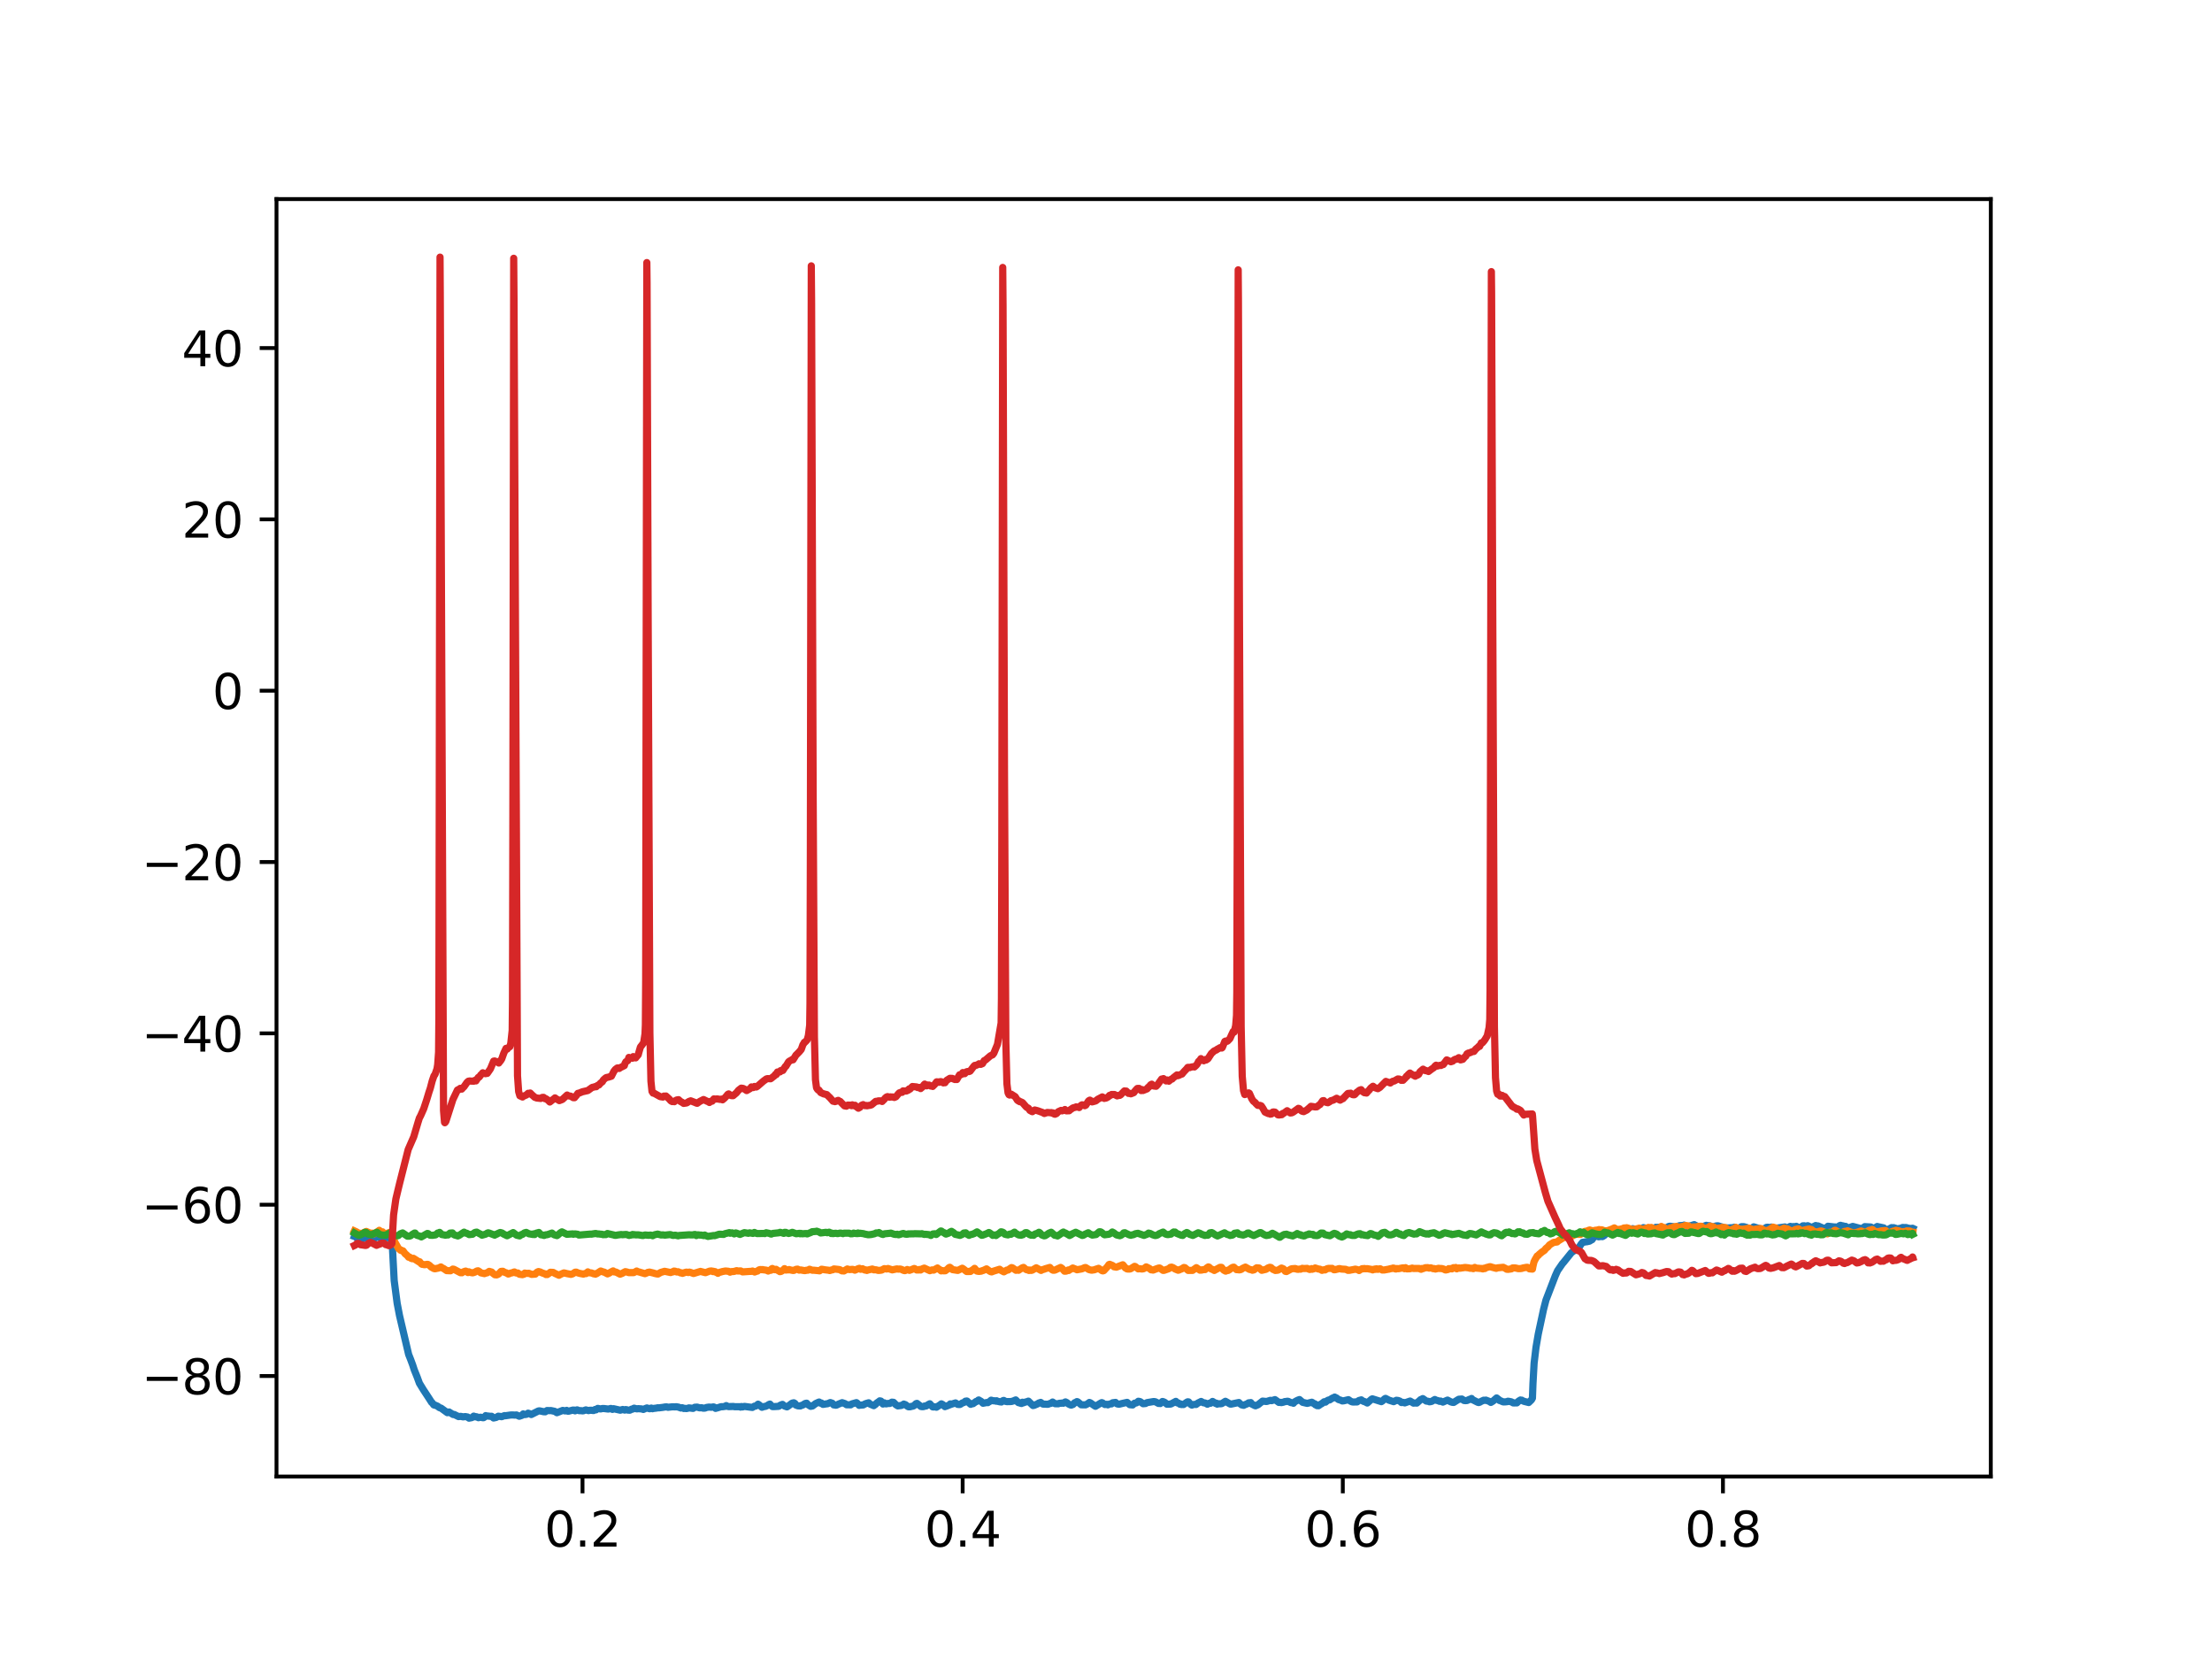 <?xml version="1.0" encoding="utf-8" standalone="no"?>
<!DOCTYPE svg PUBLIC "-//W3C//DTD SVG 1.1//EN"
  "http://www.w3.org/Graphics/SVG/1.1/DTD/svg11.dtd">
<svg xmlns:xlink="http://www.w3.org/1999/xlink" width="460.8pt" height="345.6pt" viewBox="0 0 460.8 345.6" xmlns="http://www.w3.org/2000/svg" version="1.1">
 <defs>
  <style type="text/css">*{stroke-linejoin: round; stroke-linecap: butt}</style>
 </defs>
 <g id="figure_1">
  <g id="patch_1">
   <path d="M 0 345.6 
L 460.8 345.6 
L 460.8 0 
L 0 0 
z
" style="fill: #ffffff"/>
  </g>
  <g id="axes_1">
   <g id="patch_2">
    <path d="M 57.6 307.584 
L 414.72 307.584 
L 414.72 41.472 
L 57.6 41.472 
z
" style="fill: #ffffff"/>
   </g>
   <g id="matplotlib.axis_1">
    <g id="xtick_1">
     <g id="line2d_1">
      <defs>
       <path id="mfe00cf436a" d="M 0 0 
L 0 3.5 
" style="stroke: #000000; stroke-width: 0.8"/>
      </defs>
      <g>
       <use xlink:href="#mfe00cf436a" x="121.348" y="307.584" style="stroke: #000000; stroke-width: 0.8"/>
      </g>
     </g>
     <g id="text_1">
      <!-- 0.2 -->
      <g transform="translate(113.396 322.182) scale(0.1 -0.1)">
       <defs>
        <path id="DejaVuSans-30" d="M 2034 4250 
Q 1547 4250 1301 3770 
Q 1056 3291 1056 2328 
Q 1056 1369 1301 889 
Q 1547 409 2034 409 
Q 2525 409 2770 889 
Q 3016 1369 3016 2328 
Q 3016 3291 2770 3770 
Q 2525 4250 2034 4250 
z
M 2034 4750 
Q 2819 4750 3233 4129 
Q 3647 3509 3647 2328 
Q 3647 1150 3233 529 
Q 2819 -91 2034 -91 
Q 1250 -91 836 529 
Q 422 1150 422 2328 
Q 422 3509 836 4129 
Q 1250 4750 2034 4750 
z
" transform="scale(0.016)"/>
        <path id="DejaVuSans-2e" d="M 684 794 
L 1344 794 
L 1344 0 
L 684 0 
L 684 794 
z
" transform="scale(0.016)"/>
        <path id="DejaVuSans-32" d="M 1228 531 
L 3431 531 
L 3431 0 
L 469 0 
L 469 531 
Q 828 903 1448 1529 
Q 2069 2156 2228 2338 
Q 2531 2678 2651 2914 
Q 2772 3150 2772 3378 
Q 2772 3750 2511 3984 
Q 2250 4219 1831 4219 
Q 1534 4219 1204 4116 
Q 875 4013 500 3803 
L 500 4441 
Q 881 4594 1212 4672 
Q 1544 4750 1819 4750 
Q 2544 4750 2975 4387 
Q 3406 4025 3406 3419 
Q 3406 3131 3298 2873 
Q 3191 2616 2906 2266 
Q 2828 2175 2409 1742 
Q 1991 1309 1228 531 
z
" transform="scale(0.016)"/>
       </defs>
       <use xlink:href="#DejaVuSans-30"/>
       <use xlink:href="#DejaVuSans-2e" x="63.623"/>
       <use xlink:href="#DejaVuSans-32" x="95.41"/>
      </g>
     </g>
    </g>
    <g id="xtick_2">
     <g id="line2d_2">
      <g>
       <use xlink:href="#mfe00cf436a" x="200.54" y="307.584" style="stroke: #000000; stroke-width: 0.8"/>
      </g>
     </g>
     <g id="text_2">
      <!-- 0.4 -->
      <g transform="translate(192.588 322.182) scale(0.1 -0.1)">
       <defs>
        <path id="DejaVuSans-34" d="M 2419 4116 
L 825 1625 
L 2419 1625 
L 2419 4116 
z
M 2253 4666 
L 3047 4666 
L 3047 1625 
L 3713 1625 
L 3713 1100 
L 3047 1100 
L 3047 0 
L 2419 0 
L 2419 1100 
L 313 1100 
L 313 1709 
L 2253 4666 
z
" transform="scale(0.016)"/>
       </defs>
       <use xlink:href="#DejaVuSans-30"/>
       <use xlink:href="#DejaVuSans-2e" x="63.623"/>
       <use xlink:href="#DejaVuSans-34" x="95.41"/>
      </g>
     </g>
    </g>
    <g id="xtick_3">
     <g id="line2d_3">
      <g>
       <use xlink:href="#mfe00cf436a" x="279.731" y="307.584" style="stroke: #000000; stroke-width: 0.8"/>
      </g>
     </g>
     <g id="text_3">
      <!-- 0.6 -->
      <g transform="translate(271.78 322.182) scale(0.1 -0.1)">
       <defs>
        <path id="DejaVuSans-36" d="M 2113 2584 
Q 1688 2584 1439 2293 
Q 1191 2003 1191 1497 
Q 1191 994 1439 701 
Q 1688 409 2113 409 
Q 2538 409 2786 701 
Q 3034 994 3034 1497 
Q 3034 2003 2786 2293 
Q 2538 2584 2113 2584 
z
M 3366 4563 
L 3366 3988 
Q 3128 4100 2886 4159 
Q 2644 4219 2406 4219 
Q 1781 4219 1451 3797 
Q 1122 3375 1075 2522 
Q 1259 2794 1537 2939 
Q 1816 3084 2150 3084 
Q 2853 3084 3261 2657 
Q 3669 2231 3669 1497 
Q 3669 778 3244 343 
Q 2819 -91 2113 -91 
Q 1303 -91 875 529 
Q 447 1150 447 2328 
Q 447 3434 972 4092 
Q 1497 4750 2381 4750 
Q 2619 4750 2861 4703 
Q 3103 4656 3366 4563 
z
" transform="scale(0.016)"/>
       </defs>
       <use xlink:href="#DejaVuSans-30"/>
       <use xlink:href="#DejaVuSans-2e" x="63.623"/>
       <use xlink:href="#DejaVuSans-36" x="95.41"/>
      </g>
     </g>
    </g>
    <g id="xtick_4">
     <g id="line2d_4">
      <g>
       <use xlink:href="#mfe00cf436a" x="358.923" y="307.584" style="stroke: #000000; stroke-width: 0.8"/>
      </g>
     </g>
     <g id="text_4">
      <!-- 0.8 -->
      <g transform="translate(350.972 322.182) scale(0.1 -0.1)">
       <defs>
        <path id="DejaVuSans-38" d="M 2034 2216 
Q 1584 2216 1326 1975 
Q 1069 1734 1069 1313 
Q 1069 891 1326 650 
Q 1584 409 2034 409 
Q 2484 409 2743 651 
Q 3003 894 3003 1313 
Q 3003 1734 2745 1975 
Q 2488 2216 2034 2216 
z
M 1403 2484 
Q 997 2584 770 2862 
Q 544 3141 544 3541 
Q 544 4100 942 4425 
Q 1341 4750 2034 4750 
Q 2731 4750 3128 4425 
Q 3525 4100 3525 3541 
Q 3525 3141 3298 2862 
Q 3072 2584 2669 2484 
Q 3125 2378 3379 2068 
Q 3634 1759 3634 1313 
Q 3634 634 3220 271 
Q 2806 -91 2034 -91 
Q 1263 -91 848 271 
Q 434 634 434 1313 
Q 434 1759 690 2068 
Q 947 2378 1403 2484 
z
M 1172 3481 
Q 1172 3119 1398 2916 
Q 1625 2713 2034 2713 
Q 2441 2713 2670 2916 
Q 2900 3119 2900 3481 
Q 2900 3844 2670 4047 
Q 2441 4250 2034 4250 
Q 1625 4250 1398 4047 
Q 1172 3844 1172 3481 
z
" transform="scale(0.016)"/>
       </defs>
       <use xlink:href="#DejaVuSans-30"/>
       <use xlink:href="#DejaVuSans-2e" x="63.623"/>
       <use xlink:href="#DejaVuSans-38" x="95.41"/>
      </g>
     </g>
    </g>
   </g>
   <g id="matplotlib.axis_2">
    <g id="ytick_1">
     <g id="line2d_5">
      <defs>
       <path id="me9f13f4e17" d="M 0 0 
L -3.5 0 
" style="stroke: #000000; stroke-width: 0.8"/>
      </defs>
      <g>
       <use xlink:href="#me9f13f4e17" x="57.6" y="286.65" style="stroke: #000000; stroke-width: 0.8"/>
      </g>
     </g>
     <g id="text_5">
      <!-- −80 -->
      <g transform="translate(29.495 290.449) scale(0.1 -0.1)">
       <defs>
        <path id="DejaVuSans-2212" d="M 678 2272 
L 4684 2272 
L 4684 1741 
L 678 1741 
L 678 2272 
z
" transform="scale(0.016)"/>
       </defs>
       <use xlink:href="#DejaVuSans-2212"/>
       <use xlink:href="#DejaVuSans-38" x="83.789"/>
       <use xlink:href="#DejaVuSans-30" x="147.412"/>
      </g>
     </g>
    </g>
    <g id="ytick_2">
     <g id="line2d_6">
      <g>
       <use xlink:href="#me9f13f4e17" x="57.6" y="250.959" style="stroke: #000000; stroke-width: 0.8"/>
      </g>
     </g>
     <g id="text_6">
      <!-- −60 -->
      <g transform="translate(29.495 254.758) scale(0.1 -0.1)">
       <use xlink:href="#DejaVuSans-2212"/>
       <use xlink:href="#DejaVuSans-36" x="83.789"/>
       <use xlink:href="#DejaVuSans-30" x="147.412"/>
      </g>
     </g>
    </g>
    <g id="ytick_3">
     <g id="line2d_7">
      <g>
       <use xlink:href="#me9f13f4e17" x="57.6" y="215.267" style="stroke: #000000; stroke-width: 0.8"/>
      </g>
     </g>
     <g id="text_7">
      <!-- −40 -->
      <g transform="translate(29.495 219.067) scale(0.1 -0.1)">
       <use xlink:href="#DejaVuSans-2212"/>
       <use xlink:href="#DejaVuSans-34" x="83.789"/>
       <use xlink:href="#DejaVuSans-30" x="147.412"/>
      </g>
     </g>
    </g>
    <g id="ytick_4">
     <g id="line2d_8">
      <g>
       <use xlink:href="#me9f13f4e17" x="57.6" y="179.576" style="stroke: #000000; stroke-width: 0.8"/>
      </g>
     </g>
     <g id="text_8">
      <!-- −20 -->
      <g transform="translate(29.495 183.375) scale(0.1 -0.1)">
       <use xlink:href="#DejaVuSans-2212"/>
       <use xlink:href="#DejaVuSans-32" x="83.789"/>
       <use xlink:href="#DejaVuSans-30" x="147.412"/>
      </g>
     </g>
    </g>
    <g id="ytick_5">
     <g id="line2d_9">
      <g>
       <use xlink:href="#me9f13f4e17" x="57.6" y="143.885" style="stroke: #000000; stroke-width: 0.8"/>
      </g>
     </g>
     <g id="text_9">
      <!-- 0 -->
      <g transform="translate(44.237 147.684) scale(0.1 -0.1)">
       <use xlink:href="#DejaVuSans-30"/>
      </g>
     </g>
    </g>
    <g id="ytick_6">
     <g id="line2d_10">
      <g>
       <use xlink:href="#me9f13f4e17" x="57.6" y="108.194" style="stroke: #000000; stroke-width: 0.8"/>
      </g>
     </g>
     <g id="text_10">
      <!-- 20 -->
      <g transform="translate(37.875 111.993) scale(0.1 -0.1)">
       <use xlink:href="#DejaVuSans-32"/>
       <use xlink:href="#DejaVuSans-30" x="63.623"/>
      </g>
     </g>
    </g>
    <g id="ytick_7">
     <g id="line2d_11">
      <g>
       <use xlink:href="#me9f13f4e17" x="57.6" y="72.502" style="stroke: #000000; stroke-width: 0.8"/>
      </g>
     </g>
     <g id="text_11">
      <!-- 40 -->
      <g transform="translate(37.875 76.302) scale(0.1 -0.1)">
       <use xlink:href="#DejaVuSans-34"/>
       <use xlink:href="#DejaVuSans-30" x="63.623"/>
      </g>
     </g>
    </g>
   </g>
   <g id="line2d_12">
    <path d="M 73.833 257.563 
L 74.023 257.628 
L 74.34 257.895 
L 74.736 258.12 
L 74.91 258.157 
L 75.116 258.155 
L 75.258 258.162 
L 75.401 258.14 
L 75.733 257.962 
L 75.955 257.969 
L 76.177 257.762 
L 76.636 257.916 
L 76.858 258.073 
L 77.175 258.171 
L 77.507 258.188 
L 77.792 258.209 
L 77.951 258.012 
L 78.252 257.681 
L 78.521 257.67 
L 78.917 257.786 
L 79.202 257.816 
L 79.44 257.884 
L 79.772 257.989 
L 80.073 257.954 
L 80.168 257.926 
L 80.184 257.893 
L 80.326 257.668 
L 80.374 257.708 
L 80.469 257.789 
L 80.517 257.72 
L 80.612 257.615 
L 80.659 257.668 
L 80.865 257.848 
L 81.055 257.887 
L 81.324 257.895 
L 81.625 257.98 
L 81.689 258.716 
L 82.116 266.755 
L 82.734 271.489 
L 83.225 274.052 
L 85.125 282.15 
L 85.521 283.147 
L 85.965 284.341 
L 86.298 285.368 
L 86.773 286.543 
L 86.915 286.902 
L 87.375 288.159 
L 88.198 289.508 
L 89.338 291.243 
L 89.924 292.157 
L 89.94 292.148 
L 90.02 292.198 
L 90.352 292.654 
L 90.511 292.72 
L 90.542 292.687 
L 90.669 292.729 
L 91.176 292.945 
L 91.302 293.054 
L 91.572 293.258 
L 91.857 293.321 
L 93.187 294.288 
L 93.393 294.164 
L 93.551 294.14 
L 93.71 294.252 
L 94.391 294.666 
L 94.613 294.657 
L 95.515 295.099 
L 95.991 295.056 
L 96.466 295.16 
L 96.941 295.1 
L 97.226 295.161 
L 97.384 295.181 
L 97.701 295.428 
L 98.303 295.314 
L 98.525 295.164 
L 98.683 295.005 
L 98.746 295.071 
L 98.937 295.082 
L 99.063 295.165 
L 99.19 295.125 
L 99.348 295.165 
L 99.665 295.335 
L 99.998 295.246 
L 100.156 295.242 
L 100.6 295.34 
L 100.742 295.326 
L 100.996 295.168 
L 101.186 294.899 
L 101.217 294.929 
L 101.376 294.978 
L 101.629 294.983 
L 102.104 295.042 
L 102.421 295.041 
L 102.548 295.151 
L 102.817 295.395 
L 103.371 295.273 
L 103.799 295.023 
L 104.29 295.084 
L 104.464 295.124 
L 104.718 295.047 
L 105.098 294.896 
L 105.256 294.93 
L 106.317 294.78 
L 106.586 294.759 
L 106.761 294.759 
L 107.22 294.789 
L 107.6 294.765 
L 108.17 295.031 
L 108.709 294.85 
L 108.994 294.543 
L 109.152 294.667 
L 109.311 294.681 
L 109.675 294.629 
L 110.008 294.389 
L 110.388 294.515 
L 110.673 294.674 
L 112.082 293.969 
L 112.225 293.918 
L 112.415 293.907 
L 113.286 294.095 
L 113.381 294.055 
L 113.413 294.082 
L 113.571 294.108 
L 113.967 293.837 
L 114.537 293.862 
L 114.743 293.838 
L 114.933 293.879 
L 115.583 294.015 
L 116.01 294.291 
L 117.23 293.813 
L 117.737 293.92 
L 118.038 293.804 
L 118.243 293.964 
L 118.402 293.989 
L 119.336 293.746 
L 119.463 293.813 
L 119.495 293.785 
L 119.606 293.747 
L 119.637 293.783 
L 119.796 293.904 
L 119.827 293.872 
L 120.049 293.741 
L 120.239 293.699 
L 120.366 293.767 
L 120.619 293.861 
L 121.015 293.862 
L 121.205 293.891 
L 121.443 293.915 
L 122.045 293.707 
L 122.599 293.855 
L 122.868 293.786 
L 123.264 293.788 
L 123.438 293.821 
L 123.644 293.84 
L 123.803 293.736 
L 123.977 293.617 
L 123.993 293.632 
L 124.151 293.702 
L 124.167 293.686 
L 124.531 293.391 
L 125.086 293.513 
L 125.513 293.417 
L 125.878 293.429 
L 126.717 293.535 
L 127.255 293.409 
L 127.588 293.603 
L 127.604 293.582 
L 127.794 293.457 
L 129.204 293.77 
L 129.726 293.623 
L 130.154 293.747 
L 130.328 293.639 
L 130.566 293.677 
L 130.819 293.754 
L 131.199 293.768 
L 131.342 293.701 
L 131.532 293.568 
L 131.785 293.546 
L 131.896 293.452 
L 132.102 293.352 
L 132.625 293.488 
L 132.767 293.481 
L 132.941 293.449 
L 133.638 293.5 
L 134.018 293.611 
L 134.462 293.412 
L 134.763 293.302 
L 135.222 293.44 
L 135.381 293.463 
L 135.586 293.357 
L 135.681 293.329 
L 135.713 293.359 
L 135.935 293.461 
L 135.951 293.442 
L 136.109 293.41 
L 136.822 293.321 
L 137.012 293.259 
L 137.249 293.283 
L 138.057 293.184 
L 138.596 293.089 
L 138.944 293.086 
L 139.15 293.165 
L 140.037 293.066 
L 140.671 293.078 
L 140.876 293.043 
L 141.13 293.102 
L 141.288 293.113 
L 141.827 293.312 
L 142.033 293.254 
L 142.207 293.272 
L 142.46 293.416 
L 142.603 293.38 
L 142.73 293.398 
L 142.999 293.433 
L 143.363 293.346 
L 143.506 293.291 
L 143.727 293.314 
L 144.377 293.398 
L 144.535 293.286 
L 144.741 293.157 
L 144.994 293.151 
L 145.153 293.123 
L 145.343 293.158 
L 145.707 293.277 
L 146.214 293.263 
L 146.483 293.351 
L 146.863 293.332 
L 147.196 293.198 
L 147.639 293.131 
L 147.83 293.133 
L 148.004 293.148 
L 148.194 293.158 
L 148.621 293.083 
L 148.843 293.158 
L 148.938 293.288 
L 149.065 293.392 
L 149.097 293.367 
L 149.287 293.331 
L 149.556 293.25 
L 150.269 293.03 
L 150.49 293.052 
L 151.092 292.969 
L 151.282 292.814 
L 151.52 292.94 
L 151.742 293.025 
L 151.963 293.018 
L 152.771 292.989 
L 153.056 293.047 
L 154.149 293.041 
L 154.26 293.128 
L 154.292 293.105 
L 154.466 293.006 
L 154.482 293.02 
L 154.688 293.092 
L 155.068 292.975 
L 156.113 293.117 
L 156.731 293.193 
L 157.158 292.931 
L 157.317 292.934 
L 157.507 292.877 
L 157.919 292.518 
L 158.188 292.696 
L 158.726 293.162 
L 159.075 293.036 
L 159.217 292.993 
L 159.423 292.992 
L 159.772 292.831 
L 159.962 292.75 
L 160.104 292.617 
L 160.389 292.498 
L 160.706 292.852 
L 160.912 293.013 
L 161.134 293.026 
L 162.195 292.966 
L 162.306 292.911 
L 162.512 292.746 
L 163.003 292.556 
L 163.399 292.885 
L 163.937 293.078 
L 164.206 292.91 
L 164.998 292.31 
L 165.125 292.277 
L 165.363 292.226 
L 165.6 292.366 
L 165.774 292.691 
L 165.838 292.657 
L 165.964 292.753 
L 166.186 292.859 
L 166.725 292.888 
L 166.931 292.787 
L 167.231 292.694 
L 167.707 292.384 
L 167.881 292.338 
L 168.039 292.312 
L 168.261 292.581 
L 168.879 292.962 
L 169.259 292.89 
L 169.908 292.394 
L 170.478 292.131 
L 170.637 292.07 
L 170.874 292.245 
L 170.985 292.326 
L 171.017 292.295 
L 171.112 292.273 
L 171.144 292.313 
L 171.444 292.558 
L 172.062 292.461 
L 172.221 292.441 
L 172.363 292.432 
L 172.965 292.178 
L 173.377 292.319 
L 173.678 292.665 
L 173.868 292.663 
L 173.994 292.724 
L 174.185 292.73 
L 174.359 292.663 
L 174.47 292.608 
L 174.676 292.505 
L 175.214 292.29 
L 175.42 292.199 
L 176.038 292.403 
L 176.354 292.634 
L 177.225 292.65 
L 177.352 292.513 
L 177.511 292.447 
L 178.271 292.231 
L 178.413 292.198 
L 178.572 292.317 
L 178.984 292.764 
L 179.094 292.705 
L 179.237 292.715 
L 179.633 292.685 
L 179.823 292.676 
L 180.156 292.487 
L 180.441 292.372 
L 180.963 292.225 
L 181.217 292.481 
L 182.025 292.823 
L 182.151 292.695 
L 182.373 292.572 
L 182.516 292.408 
L 182.706 292.231 
L 183.07 291.987 
L 183.276 291.818 
L 183.292 291.835 
L 183.387 291.901 
L 183.434 291.858 
L 183.513 291.873 
L 183.529 291.9 
L 183.941 292.487 
L 184.052 292.397 
L 184.194 292.227 
L 184.226 292.263 
L 184.432 292.373 
L 184.543 292.445 
L 184.685 292.445 
L 184.891 292.37 
L 185.366 292.365 
L 185.794 292.097 
L 186.142 292.132 
L 186.681 292.67 
L 186.808 292.73 
L 187.029 292.872 
L 187.758 292.784 
L 187.932 292.701 
L 188.122 292.632 
L 188.217 292.538 
L 188.281 292.493 
L 188.328 292.547 
L 188.423 292.589 
L 188.455 292.564 
L 188.597 292.601 
L 189.12 292.995 
L 189.278 293.066 
L 189.453 293.059 
L 189.659 293.051 
L 189.817 292.98 
L 189.991 292.956 
L 190.15 292.931 
L 190.371 292.848 
L 190.831 292.406 
L 191.021 292.354 
L 191.132 292.452 
L 191.385 292.639 
L 191.654 292.836 
L 191.844 292.997 
L 192.177 293.044 
L 192.304 293.026 
L 192.462 293.002 
L 192.589 292.903 
L 192.731 292.888 
L 192.921 292.897 
L 193.349 292.619 
L 193.697 292.434 
L 194.283 293.072 
L 194.426 293.102 
L 194.568 293.086 
L 194.854 293.065 
L 195.075 293.15 
L 195.804 292.683 
L 196.105 292.448 
L 196.422 292.618 
L 196.849 293.03 
L 196.897 292.971 
L 197.055 292.964 
L 197.752 292.688 
L 197.847 292.636 
L 197.958 292.461 
L 198.005 292.53 
L 198.085 292.571 
L 198.132 292.541 
L 199.051 292.256 
L 199.51 292.559 
L 199.874 292.591 
L 200.033 292.559 
L 200.239 292.416 
L 200.476 292.262 
L 200.761 292.176 
L 200.872 292.119 
L 201.126 291.887 
L 201.252 291.893 
L 201.379 291.85 
L 201.458 291.871 
L 201.474 291.9 
L 201.68 292.085 
L 202.218 292.547 
L 202.266 292.484 
L 202.44 292.42 
L 202.709 292.412 
L 203.248 292.02 
L 203.343 291.948 
L 203.39 291.977 
L 203.501 291.92 
L 203.691 291.844 
L 203.818 291.664 
L 203.897 291.64 
L 203.945 291.68 
L 204.388 291.931 
L 204.784 292.322 
L 205.544 292.176 
L 205.719 292.177 
L 205.782 292.198 
L 205.83 292.136 
L 206.035 292.037 
L 206.178 291.945 
L 206.479 291.684 
L 206.97 291.825 
L 207.255 291.799 
L 207.413 291.845 
L 207.493 291.892 
L 207.54 291.839 
L 207.619 291.804 
L 207.667 291.847 
L 207.936 291.961 
L 208.079 291.957 
L 208.285 292.038 
L 208.49 292.029 
L 208.617 292.061 
L 208.633 292.036 
L 208.886 291.801 
L 209.092 291.733 
L 209.393 291.907 
L 209.552 291.937 
L 209.726 291.982 
L 210.375 291.978 
L 210.739 291.948 
L 210.914 291.894 
L 211.167 291.825 
L 211.31 291.745 
L 211.595 291.63 
L 212.022 292.083 
L 212.165 292.199 
L 212.197 292.174 
L 212.307 292.186 
L 212.323 292.211 
L 212.498 292.291 
L 212.798 292.372 
L 212.988 292.11 
L 213.068 292.221 
L 213.179 292.238 
L 213.194 292.226 
L 213.527 292.104 
L 214.097 291.944 
L 214.224 291.88 
L 214.24 291.894 
L 215.19 292.799 
L 215.428 292.755 
L 216.124 292.462 
L 216.425 292.26 
L 216.584 292.276 
L 216.79 292.145 
L 216.806 292.159 
L 217.265 292.494 
L 218.31 292.54 
L 218.817 292.337 
L 218.928 292.353 
L 218.944 292.333 
L 219.276 292.07 
L 219.482 292.216 
L 219.799 292.418 
L 220.448 292.436 
L 220.67 292.329 
L 221.145 292.319 
L 221.24 292.273 
L 221.367 292.295 
L 221.51 292.319 
L 221.525 292.3 
L 221.747 292.181 
L 221.89 292.066 
L 221.969 292.048 
L 222.001 292.083 
L 222.222 292.17 
L 222.349 292.278 
L 222.555 292.456 
L 223.03 292.691 
L 223.188 292.701 
L 223.41 292.61 
L 223.537 292.568 
L 223.885 292.206 
L 224.028 292.188 
L 224.345 291.979 
L 224.503 292.023 
L 225.247 292.642 
L 226.134 292.659 
L 226.435 292.508 
L 226.689 292.351 
L 226.942 292.156 
L 227.148 292.24 
L 227.797 292.692 
L 227.908 292.769 
L 228.209 292.954 
L 229.35 292.261 
L 229.508 292.191 
L 229.682 292.249 
L 229.999 292.484 
L 230.173 292.588 
L 230.569 292.542 
L 230.791 292.656 
L 231.123 292.493 
L 231.44 292.422 
L 231.535 292.46 
L 231.567 292.417 
L 231.789 292.224 
L 232.39 292.149 
L 232.549 292.355 
L 232.739 292.459 
L 233.103 292.529 
L 233.974 292.321 
L 234.798 292.14 
L 235.352 292.617 
L 235.701 292.657 
L 235.891 292.655 
L 235.954 292.679 
L 236.002 292.622 
L 236.334 292.313 
L 236.683 292.267 
L 236.794 292.207 
L 237.142 291.907 
L 237.49 291.973 
L 238.14 292.425 
L 238.647 292.373 
L 238.916 292.2 
L 240.357 291.961 
L 240.69 292.018 
L 240.975 292.167 
L 241.339 292.364 
L 241.577 292.356 
L 241.703 292.388 
L 241.719 292.369 
L 242.163 291.955 
L 242.353 292.004 
L 242.638 292.133 
L 243.097 292.524 
L 243.778 292.499 
L 243.937 292.47 
L 244.649 292.096 
L 244.95 291.931 
L 245.045 292.08 
L 245.235 292.241 
L 245.441 292.248 
L 245.821 292.534 
L 245.948 292.468 
L 245.98 292.507 
L 246.154 292.597 
L 246.376 292.564 
L 246.55 292.588 
L 246.883 292.358 
L 247.247 292.104 
L 247.421 292.025 
L 247.595 292.04 
L 248.07 292.578 
L 248.292 292.709 
L 248.324 292.671 
L 248.498 292.613 
L 248.894 292.558 
L 249.163 292.58 
L 249.559 292.275 
L 249.797 292.161 
L 249.955 292.085 
L 250.209 291.952 
L 250.7 292.229 
L 250.842 292.241 
L 251.064 292.268 
L 251.175 292.322 
L 251.523 292.524 
L 251.856 292.343 
L 252.03 292.297 
L 252.188 292.319 
L 252.299 292.2 
L 252.6 291.946 
L 253.028 292.206 
L 253.218 292.355 
L 253.234 292.341 
L 253.376 292.299 
L 253.392 292.321 
L 253.566 292.509 
L 253.598 292.486 
L 253.82 292.43 
L 254.327 292.424 
L 254.517 292.396 
L 255.277 291.916 
L 255.594 292.097 
L 256.291 292.495 
L 256.465 292.501 
L 258.08 292.166 
L 258.27 292.381 
L 258.682 292.67 
L 258.856 292.679 
L 258.967 292.735 
L 259.078 292.757 
L 259.094 292.741 
L 259.332 292.626 
L 259.807 292.441 
L 260.123 292.232 
L 260.139 292.247 
L 260.298 292.253 
L 260.551 292.179 
L 260.773 292.492 
L 261.09 292.648 
L 261.39 292.802 
L 261.549 292.855 
L 261.565 292.834 
L 261.739 292.772 
L 262.072 292.63 
L 263.022 291.875 
L 263.37 291.913 
L 263.766 291.949 
L 263.909 291.94 
L 264.637 291.717 
L 264.891 291.782 
L 265.603 291.57 
L 266.411 292.149 
L 266.823 292.14 
L 266.934 292.191 
L 267.061 292.148 
L 267.33 292.112 
L 267.615 291.983 
L 267.742 291.961 
L 267.758 291.978 
L 267.884 291.971 
L 268.138 291.903 
L 268.344 291.918 
L 268.93 292.199 
L 269.167 292.208 
L 269.452 292.323 
L 269.547 292.18 
L 269.721 292.03 
L 270.007 291.855 
L 270.371 291.676 
L 270.703 291.554 
L 271.369 292.129 
L 272.303 292.349 
L 273.269 292.112 
L 273.428 292.183 
L 273.523 292.28 
L 273.697 292.395 
L 273.887 292.429 
L 274.029 292.649 
L 274.093 292.591 
L 274.172 292.586 
L 274.204 292.634 
L 274.362 292.821 
L 274.394 292.8 
L 274.52 292.783 
L 274.536 292.804 
L 274.663 292.842 
L 274.679 292.829 
L 275.17 292.491 
L 275.344 292.409 
L 275.851 292.011 
L 276.12 292.092 
L 276.421 291.827 
L 276.738 291.655 
L 276.991 291.626 
L 277.435 291.335 
L 277.672 291.206 
L 277.847 291.201 
L 277.957 291.111 
L 278.037 291.034 
L 278.084 291.073 
L 278.433 291.232 
L 278.829 291.553 
L 279.019 291.603 
L 279.383 291.72 
L 279.62 291.842 
L 279.921 291.814 
L 280.903 291.578 
L 281.347 291.896 
L 281.648 292.025 
L 281.854 292.064 
L 282.709 292.044 
L 283.057 291.768 
L 283.58 291.618 
L 283.786 291.779 
L 284.087 291.95 
L 284.293 291.983 
L 284.831 292.272 
L 285.718 291.485 
L 285.892 291.403 
L 287.761 291.987 
L 287.967 291.856 
L 288.458 291.396 
L 288.632 291.311 
L 288.775 291.378 
L 289.345 291.681 
L 290.327 291.989 
L 290.897 291.702 
L 291.262 291.749 
L 291.658 291.898 
L 291.943 292.173 
L 292.402 292.148 
L 292.64 292.249 
L 293.748 291.865 
L 294.461 292.297 
L 294.746 292.266 
L 294.92 292.27 
L 295.142 292.291 
L 295.966 291.55 
L 296.108 291.514 
L 296.393 291.352 
L 297.122 291.868 
L 297.581 291.926 
L 297.771 292.017 
L 297.993 291.99 
L 298.278 291.918 
L 298.896 291.544 
L 299.228 291.71 
L 299.513 291.766 
L 299.894 291.924 
L 300.084 291.859 
L 300.575 292.084 
L 301.541 291.665 
L 302.206 292.021 
L 302.586 292.139 
L 302.839 292.146 
L 303.663 291.626 
L 303.901 291.489 
L 304.534 291.443 
L 304.978 291.747 
L 305.279 291.776 
L 305.405 291.771 
L 305.627 291.753 
L 305.865 291.627 
L 306.197 291.482 
L 306.308 291.526 
L 306.34 291.482 
L 306.546 291.33 
L 306.752 291.578 
L 307.844 292.125 
L 308.05 292.171 
L 308.272 292.101 
L 308.525 291.946 
L 309.096 291.684 
L 309.365 291.725 
L 309.539 291.667 
L 310.283 291.953 
L 310.569 292.148 
L 311.012 291.88 
L 311.772 291.219 
L 311.947 291.356 
L 312.216 291.562 
L 312.358 291.742 
L 312.501 291.762 
L 312.897 291.94 
L 313.15 292.045 
L 313.515 292.037 
L 313.974 291.993 
L 314.116 291.904 
L 314.306 291.922 
L 314.813 292.021 
L 315.003 292.119 
L 315.241 292.253 
L 315.985 292.249 
L 316.413 291.83 
L 316.571 291.756 
L 316.73 291.645 
L 316.746 291.655 
L 316.904 291.736 
L 316.936 291.698 
L 317.015 291.681 
L 317.046 291.717 
L 317.252 291.821 
L 317.474 291.924 
L 318.456 292.17 
L 318.694 291.944 
L 318.915 291.726 
L 319.026 291.621 
L 319.232 291.243 
L 319.343 288.258 
L 319.581 283.978 
L 319.977 280.679 
L 320.452 277.899 
L 321.56 272.734 
L 322.051 270.832 
L 324 265.764 
L 324.19 265.339 
L 324.475 264.705 
L 325.504 263.21 
L 325.631 263.085 
L 327.341 260.962 
L 327.959 260.496 
L 327.991 260.532 
L 328.102 260.504 
L 328.624 260.211 
L 328.751 260.138 
L 329.4 259.14 
L 329.701 258.798 
L 329.986 258.765 
L 330.462 258.675 
L 330.572 258.645 
L 330.604 258.675 
L 330.731 258.636 
L 330.953 258.595 
L 331.19 258.531 
L 331.412 258.351 
L 331.649 258.256 
L 331.903 257.894 
L 332.14 257.575 
L 332.394 257.558 
L 332.837 257.551 
L 333.012 257.645 
L 333.645 257.564 
L 333.788 257.613 
L 333.898 257.559 
L 334.215 257.364 
L 334.532 257.036 
L 334.738 256.876 
L 334.833 256.78 
L 334.96 256.677 
L 334.991 256.701 
L 335.197 256.779 
L 335.451 256.749 
L 335.767 256.856 
L 335.957 256.842 
L 336.179 256.894 
L 336.322 256.861 
L 337.082 256.307 
L 337.24 256.248 
L 337.478 256.29 
L 337.636 256.289 
L 337.858 256.349 
L 338.016 256.442 
L 338.365 256.49 
L 338.682 256.6 
L 338.998 256.532 
L 340.123 255.953 
L 340.392 256.061 
L 340.582 256.083 
L 340.756 256.063 
L 341.089 256.237 
L 341.881 256.1 
L 342.134 255.872 
L 342.356 255.744 
L 343.37 255.964 
L 344.035 256.161 
L 344.589 255.865 
L 344.748 255.834 
L 344.859 255.719 
L 344.969 255.669 
L 345.001 255.696 
L 345.175 255.707 
L 345.492 255.662 
L 345.619 255.772 
L 345.777 255.74 
L 345.967 255.808 
L 346.3 255.891 
L 346.427 255.993 
L 346.458 255.964 
L 346.633 255.943 
L 346.807 255.937 
L 347.282 255.705 
L 347.583 255.508 
L 347.789 255.456 
L 348.01 255.459 
L 348.422 255.514 
L 349.151 255.706 
L 349.468 255.51 
L 349.578 255.457 
L 349.753 255.366 
L 349.959 255.317 
L 350.56 255.292 
L 350.703 255.267 
L 350.83 255.208 
L 350.861 255.243 
L 351.305 255.638 
L 351.574 255.64 
L 351.843 255.558 
L 352.113 255.373 
L 352.936 255.118 
L 353.11 255.262 
L 353.142 255.234 
L 353.253 255.28 
L 353.491 255.416 
L 353.586 255.509 
L 353.776 255.726 
L 353.807 255.707 
L 353.918 255.712 
L 353.934 255.735 
L 354.108 255.829 
L 354.789 255.508 
L 355.233 255.34 
L 355.439 255.258 
L 355.676 255.326 
L 355.93 255.316 
L 356.231 255.381 
L 356.627 255.577 
L 356.817 255.614 
L 356.975 255.589 
L 357.466 255.392 
L 357.64 255.372 
L 357.862 255.351 
L 358.86 255.647 
L 359.066 255.762 
L 359.256 255.797 
L 359.351 255.845 
L 359.541 255.913 
L 359.778 255.792 
L 359.984 255.797 
L 360.222 255.817 
L 360.349 255.773 
L 360.38 255.817 
L 360.444 255.851 
L 360.491 255.795 
L 360.618 255.762 
L 360.634 255.778 
L 360.776 255.792 
L 360.982 255.781 
L 361.093 255.718 
L 361.299 255.646 
L 361.821 255.898 
L 361.901 255.891 
L 361.932 255.934 
L 362.043 255.975 
L 362.075 255.95 
L 362.772 255.546 
L 363.31 255.547 
L 363.548 255.627 
L 363.801 255.683 
L 364.007 255.788 
L 364.577 255.952 
L 364.831 255.939 
L 364.942 255.916 
L 365.322 255.574 
L 366.668 255.991 
L 367.159 256.177 
L 367.998 255.675 
L 368.157 255.66 
L 368.315 255.65 
L 368.521 255.714 
L 368.664 255.746 
L 368.775 255.744 
L 368.79 255.726 
L 369.028 255.618 
L 369.598 255.914 
L 371.831 255.598 
L 372.18 255.844 
L 372.655 255.664 
L 372.797 255.541 
L 372.972 255.482 
L 373.162 255.539 
L 373.368 255.539 
L 373.748 255.519 
L 373.89 255.549 
L 373.985 255.573 
L 374.017 255.531 
L 374.191 255.46 
L 374.777 255.8 
L 375.363 255.548 
L 375.553 255.369 
L 375.696 255.419 
L 375.838 255.349 
L 375.981 255.404 
L 376.171 255.445 
L 376.583 255.337 
L 376.805 255.438 
L 377.232 255.652 
L 377.47 255.668 
L 378.103 255.375 
L 378.246 255.299 
L 378.278 255.328 
L 378.547 255.396 
L 378.721 255.377 
L 379.735 255.822 
L 379.893 255.837 
L 380.083 255.952 
L 380.194 255.921 
L 380.495 255.742 
L 380.622 255.625 
L 380.796 255.45 
L 380.812 255.46 
L 381.018 255.475 
L 382.126 255.599 
L 382.3 255.595 
L 382.807 255.655 
L 383.251 255.303 
L 383.425 255.259 
L 383.71 255.351 
L 383.884 255.361 
L 384.154 255.442 
L 384.249 255.454 
L 384.264 255.477 
L 384.359 255.529 
L 384.391 255.497 
L 384.486 255.479 
L 384.518 255.519 
L 384.803 255.773 
L 385.025 255.784 
L 385.151 255.763 
L 385.737 255.566 
L 385.959 255.485 
L 387.654 255.936 
L 387.891 255.879 
L 388.24 255.719 
L 388.462 255.533 
L 389.729 255.608 
L 390.22 255.933 
L 390.837 255.646 
L 391.059 255.497 
L 391.233 255.549 
L 391.518 255.603 
L 392.184 255.742 
L 392.294 255.838 
L 392.342 255.792 
L 392.405 255.788 
L 392.437 255.831 
L 392.754 256.101 
L 392.944 256.099 
L 393.197 256.178 
L 393.799 255.874 
L 394.053 255.74 
L 394.163 255.794 
L 394.258 255.79 
L 394.274 255.774 
L 394.464 255.742 
L 395.32 256.008 
L 395.7 255.903 
L 395.906 255.895 
L 396.349 255.706 
L 396.793 255.732 
L 397.062 255.714 
L 397.394 255.82 
L 397.711 255.886 
L 398.091 255.918 
L 398.424 255.869 
L 398.487 255.899 
L 398.487 255.899 
" clip-path="url(#pbe1ba49870)" style="fill: none; stroke: #1f77b4; stroke-width: 1.5; stroke-linecap: square"/>
   </g>
   <g id="line2d_13">
    <path d="M 73.833 256.422 
L 74.245 256.611 
L 74.688 256.873 
L 74.846 256.913 
L 74.989 256.964 
L 75.116 256.928 
L 75.322 256.975 
L 75.559 256.899 
L 75.797 256.757 
L 76.224 256.593 
L 76.319 256.533 
L 76.367 256.562 
L 77.127 256.888 
L 77.444 256.907 
L 77.539 256.885 
L 77.571 256.924 
L 77.808 257.074 
L 78.806 256.465 
L 79.012 256.294 
L 79.154 256.45 
L 79.566 256.719 
L 79.693 256.609 
L 79.74 256.681 
L 79.978 256.942 
L 80.231 256.951 
L 80.564 257.043 
L 80.833 256.854 
L 81.657 256.581 
L 81.673 256.636 
L 82.195 258.649 
L 82.433 259.07 
L 82.971 260.018 
L 83.431 260.446 
L 83.462 260.414 
L 83.573 260.419 
L 83.589 260.437 
L 83.795 260.591 
L 83.827 260.559 
L 83.953 260.579 
L 84.429 261.223 
L 84.634 261.363 
L 84.999 261.727 
L 85.11 261.894 
L 85.157 261.861 
L 85.3 261.857 
L 85.632 262.137 
L 85.933 262.221 
L 86.107 262.122 
L 86.266 262.222 
L 87.121 262.767 
L 87.279 262.872 
L 87.295 262.863 
L 87.422 262.844 
L 87.438 262.87 
L 87.77 263.289 
L 87.945 263.384 
L 87.961 263.372 
L 88.103 263.395 
L 88.42 263.467 
L 88.958 263.389 
L 89.148 263.4 
L 89.481 263.608 
L 89.829 263.956 
L 90.415 264.277 
L 90.669 264.312 
L 90.843 264.258 
L 91.366 264.158 
L 91.841 263.925 
L 92.189 264.172 
L 92.364 264.231 
L 92.49 264.313 
L 93.045 264.691 
L 93.852 264.725 
L 94.328 264.373 
L 94.565 264.415 
L 95.911 265.126 
L 96.149 265.1 
L 96.228 265.138 
L 96.26 265.1 
L 96.482 264.976 
L 96.83 264.84 
L 97.004 264.793 
L 97.147 264.833 
L 97.479 265.098 
L 97.495 265.082 
L 97.669 264.936 
L 97.701 264.968 
L 97.955 265.065 
L 98.366 265.146 
L 98.509 265.15 
L 98.952 265.001 
L 99.332 264.77 
L 99.602 264.73 
L 99.918 264.933 
L 100.156 265.149 
L 100.9 265.32 
L 101.296 265.184 
L 101.486 265.152 
L 101.914 264.847 
L 102.437 264.995 
L 102.659 265.221 
L 102.817 265.347 
L 103.102 265.559 
L 103.276 265.562 
L 103.45 265.586 
L 103.593 265.535 
L 103.831 265.424 
L 103.973 265.298 
L 104.385 264.851 
L 104.749 264.831 
L 105.288 265.128 
L 105.446 265.139 
L 105.874 265.402 
L 106.064 265.352 
L 106.381 265.201 
L 106.713 265.147 
L 107.046 264.998 
L 107.172 264.973 
L 107.267 265.029 
L 107.473 265.17 
L 107.695 265.202 
L 107.885 265.188 
L 107.996 265.297 
L 108.202 265.451 
L 108.835 265.534 
L 109.105 265.444 
L 109.168 265.438 
L 109.184 265.41 
L 109.326 265.206 
L 109.374 265.235 
L 109.992 265.274 
L 110.15 265.241 
L 110.752 265.478 
L 111.528 265.419 
L 111.813 265.057 
L 112.019 264.949 
L 112.193 264.883 
L 112.304 264.926 
L 112.447 265.01 
L 112.478 264.972 
L 112.542 264.975 
L 112.573 265.012 
L 113.08 265.223 
L 113.539 265.371 
L 113.73 265.516 
L 113.745 265.503 
L 113.92 265.39 
L 113.951 265.44 
L 114.015 265.509 
L 114.062 265.459 
L 114.268 265.328 
L 114.426 265.221 
L 114.648 265.035 
L 115.234 265.065 
L 115.472 265.199 
L 115.63 265.286 
L 116.438 265.66 
L 116.77 265.47 
L 117.452 265.174 
L 117.673 265.206 
L 118.101 265.314 
L 118.94 265.474 
L 119.115 265.414 
L 119.257 265.382 
L 119.827 265.019 
L 120.065 265.015 
L 120.35 265.15 
L 120.651 265.239 
L 120.841 265.286 
L 121.538 265.417 
L 121.918 265.278 
L 122.092 265.314 
L 122.456 264.952 
L 122.551 265.064 
L 122.694 265.127 
L 123.217 265.179 
L 123.692 265.366 
L 123.819 265.328 
L 123.834 265.342 
L 124.04 265.433 
L 124.056 265.417 
L 124.294 265.323 
L 125.133 264.775 
L 125.672 264.971 
L 125.846 264.997 
L 126.559 265.372 
L 126.891 265.221 
L 127.065 265.112 
L 127.192 265.035 
L 127.477 264.879 
L 127.731 264.754 
L 127.762 264.806 
L 128.016 264.976 
L 128.19 264.969 
L 128.364 265.016 
L 129.172 265.436 
L 129.283 265.396 
L 129.679 265.234 
L 129.885 265.1 
L 130.027 265.041 
L 130.265 264.908 
L 130.677 264.995 
L 130.93 265.107 
L 132.007 265.107 
L 132.514 264.863 
L 132.625 264.777 
L 132.656 264.808 
L 132.894 264.918 
L 133.068 264.957 
L 134.351 265.327 
L 134.779 265.159 
L 134.969 265.053 
L 135.127 265.049 
L 135.286 264.996 
L 136.141 265.199 
L 136.347 265.273 
L 136.759 265.364 
L 136.885 265.384 
L 137.075 265.401 
L 137.63 265.074 
L 138.453 264.835 
L 139.704 265.095 
L 140.148 264.917 
L 140.211 264.954 
L 140.259 264.894 
L 140.401 264.788 
L 140.433 264.809 
L 140.639 264.812 
L 140.797 264.913 
L 141.003 264.979 
L 141.225 264.922 
L 141.336 264.953 
L 141.763 265.168 
L 141.969 265.153 
L 142.175 265.264 
L 142.635 265.101 
L 142.92 265.019 
L 143.126 265.018 
L 143.363 265.091 
L 143.521 265.032 
L 143.617 265.005 
L 143.648 265.032 
L 143.854 265.063 
L 144.472 265.293 
L 145.913 264.858 
L 146.958 265.123 
L 147.814 264.805 
L 147.972 264.783 
L 148.178 264.763 
L 148.336 264.789 
L 148.495 264.891 
L 148.526 264.856 
L 148.621 264.833 
L 148.653 264.867 
L 148.843 264.927 
L 148.954 264.896 
L 148.986 264.936 
L 149.223 265.067 
L 149.398 265.134 
L 149.556 265.254 
L 149.588 265.213 
L 149.778 265.087 
L 150.253 264.963 
L 150.443 264.899 
L 151.108 264.775 
L 151.298 264.78 
L 151.456 264.817 
L 151.694 264.811 
L 151.932 264.907 
L 152.074 265.017 
L 152.106 264.979 
L 152.28 264.909 
L 152.898 264.869 
L 153.468 264.701 
L 153.69 264.776 
L 153.927 264.765 
L 154.086 264.762 
L 154.307 264.759 
L 154.688 264.958 
L 156.335 264.848 
L 156.509 264.861 
L 156.762 264.774 
L 156.984 264.88 
L 157.206 264.982 
L 157.602 264.832 
L 157.792 264.794 
L 157.903 264.692 
L 158.109 264.547 
L 158.219 264.513 
L 158.378 264.461 
L 158.758 264.509 
L 158.869 264.477 
L 158.901 264.505 
L 159.091 264.529 
L 159.645 264.6 
L 160.025 264.781 
L 160.278 264.635 
L 160.611 264.614 
L 160.754 264.323 
L 160.896 264.251 
L 160.912 264.262 
L 161.371 264.498 
L 161.672 264.422 
L 161.783 264.514 
L 162.068 264.68 
L 162.227 264.736 
L 162.448 264.904 
L 162.686 264.87 
L 163.003 264.694 
L 163.304 264.429 
L 163.43 264.281 
L 163.478 264.34 
L 163.747 264.579 
L 163.89 264.519 
L 164.206 264.546 
L 164.381 264.47 
L 164.618 264.545 
L 165.204 264.663 
L 165.41 264.641 
L 165.521 264.555 
L 165.695 264.493 
L 165.901 264.407 
L 166.17 264.389 
L 166.471 264.588 
L 166.788 264.548 
L 167.327 264.649 
L 167.659 264.699 
L 167.96 264.632 
L 168.071 264.6 
L 168.198 264.61 
L 168.324 264.601 
L 168.641 264.409 
L 169.227 264.619 
L 169.496 264.607 
L 170.542 264.707 
L 170.716 264.741 
L 170.827 264.679 
L 171.144 264.405 
L 171.444 264.447 
L 171.745 264.511 
L 172.664 264.621 
L 172.838 264.679 
L 173.282 264.542 
L 173.503 264.511 
L 173.725 264.345 
L 174.66 264.446 
L 174.929 264.49 
L 175.246 264.67 
L 175.436 264.753 
L 175.452 264.736 
L 175.594 264.74 
L 175.8 264.767 
L 176.513 264.352 
L 176.909 264.477 
L 177.273 264.453 
L 177.621 264.429 
L 177.796 264.481 
L 178.081 264.6 
L 178.778 264.29 
L 179.031 264.215 
L 179.284 264.416 
L 179.696 264.304 
L 179.902 264.467 
L 179.934 264.441 
L 180.045 264.49 
L 180.187 264.581 
L 180.235 264.526 
L 180.33 264.527 
L 180.346 264.544 
L 180.583 264.66 
L 180.773 264.579 
L 181.724 264.36 
L 182.009 264.525 
L 182.104 264.472 
L 182.151 264.524 
L 182.31 264.519 
L 182.484 264.525 
L 182.721 264.583 
L 182.848 264.634 
L 183.038 264.655 
L 183.482 264.611 
L 183.688 264.57 
L 184.226 264.28 
L 184.717 264.358 
L 184.986 264.249 
L 185.873 264.538 
L 186.792 264.345 
L 186.919 264.342 
L 187.156 264.391 
L 187.299 264.373 
L 187.505 264.358 
L 187.916 264.479 
L 188.059 264.576 
L 188.281 264.653 
L 188.423 264.703 
L 188.566 264.689 
L 188.993 264.462 
L 189.453 264.635 
L 189.912 264.472 
L 190.435 264.252 
L 190.561 264.283 
L 190.973 264.565 
L 191.211 264.559 
L 191.337 264.569 
L 191.353 264.551 
L 191.543 264.453 
L 191.559 264.466 
L 191.765 264.57 
L 191.781 264.548 
L 191.971 264.449 
L 192.082 264.342 
L 192.256 264.278 
L 192.541 264.171 
L 193.697 264.706 
L 194.173 264.542 
L 194.489 264.592 
L 195.297 264.145 
L 195.313 264.171 
L 195.535 264.385 
L 195.756 264.459 
L 196.057 264.744 
L 196.358 264.685 
L 196.501 264.734 
L 196.928 264.722 
L 197.419 264.354 
L 197.657 264.094 
L 197.863 263.999 
L 198.116 264.185 
L 198.259 264.364 
L 198.433 264.488 
L 199.526 264.654 
L 200.46 264.197 
L 200.714 264.362 
L 201.078 264.646 
L 201.157 264.719 
L 201.363 264.875 
L 201.838 264.884 
L 201.949 264.833 
L 201.981 264.865 
L 202.139 264.874 
L 202.899 264.343 
L 203.026 264.22 
L 203.058 264.255 
L 203.485 264.777 
L 203.644 264.814 
L 203.929 264.856 
L 204.436 264.799 
L 204.594 264.713 
L 204.863 264.644 
L 205.513 264.33 
L 206.004 264.692 
L 206.336 264.9 
L 206.574 264.958 
L 206.701 264.911 
L 206.907 264.825 
L 208.237 264.406 
L 208.49 264.618 
L 209.124 264.947 
L 209.757 264.579 
L 209.995 264.572 
L 210.169 264.454 
L 210.343 264.31 
L 210.724 264.062 
L 210.961 264.133 
L 211.246 264.354 
L 211.642 264.626 
L 211.975 264.574 
L 212.181 264.621 
L 212.957 264.112 
L 213.226 264.025 
L 213.622 264.369 
L 213.796 264.484 
L 214.034 264.545 
L 214.24 264.56 
L 214.351 264.665 
L 214.398 264.613 
L 214.572 264.574 
L 214.778 264.65 
L 215.016 264.606 
L 215.871 264.106 
L 216.869 264.652 
L 217.106 264.515 
L 217.566 264.383 
L 217.74 264.305 
L 218.706 264.028 
L 218.928 264.286 
L 219.134 264.485 
L 219.371 264.609 
L 219.561 264.612 
L 219.767 264.581 
L 220.733 264.131 
L 220.955 264.031 
L 221.24 264.226 
L 221.763 264.813 
L 222.032 264.806 
L 222.222 264.752 
L 222.444 264.628 
L 222.523 264.561 
L 222.571 264.63 
L 222.634 264.665 
L 222.682 264.607 
L 222.919 264.467 
L 223.093 264.388 
L 223.489 264.15 
L 224.155 264.418 
L 224.36 264.517 
L 225.311 264.34 
L 225.485 264.287 
L 225.976 264.063 
L 226.166 264.056 
L 226.863 264.482 
L 227.005 264.514 
L 227.401 264.606 
L 228.019 264.512 
L 228.146 264.447 
L 228.859 264.215 
L 229.587 264.717 
L 229.761 264.747 
L 229.951 264.689 
L 230.68 263.898 
L 231.013 263.435 
L 231.171 263.382 
L 231.789 263.632 
L 232.074 263.893 
L 232.565 263.974 
L 233.895 263.474 
L 234.022 263.608 
L 234.434 264.141 
L 234.608 264.197 
L 234.75 264.331 
L 234.972 264.366 
L 235.321 264.364 
L 235.542 264.307 
L 236.223 263.883 
L 236.35 263.804 
L 236.477 263.831 
L 237.11 264.332 
L 237.395 264.296 
L 237.886 264.354 
L 238.171 264.313 
L 238.298 264.273 
L 238.773 263.914 
L 239.011 264.027 
L 239.454 264.256 
L 239.787 264.524 
L 239.993 264.537 
L 240.215 264.581 
L 241.054 264.263 
L 241.45 264.139 
L 241.593 264.158 
L 242.274 264.639 
L 242.448 264.652 
L 243.525 264.276 
L 243.794 264.016 
L 244.063 263.968 
L 244.38 264.086 
L 244.792 264.358 
L 245.425 264.615 
L 245.615 264.565 
L 245.901 264.421 
L 246.106 264.37 
L 246.629 264.041 
L 246.835 264.078 
L 247.516 264.653 
L 248.435 264.643 
L 249.227 264.077 
L 249.971 264.6 
L 250.193 264.532 
L 250.304 264.587 
L 250.415 264.536 
L 250.858 264.479 
L 251.048 264.479 
L 251.396 264.128 
L 251.713 263.923 
L 251.856 263.96 
L 252.236 264.318 
L 252.474 264.412 
L 252.664 264.483 
L 252.838 264.584 
L 252.964 264.661 
L 252.996 264.619 
L 253.202 264.521 
L 254.152 264.013 
L 254.311 264.007 
L 254.469 264.017 
L 254.897 264.574 
L 255.309 264.794 
L 255.372 264.79 
L 255.404 264.747 
L 255.578 264.671 
L 255.72 264.614 
L 255.847 264.658 
L 255.942 264.591 
L 256.069 264.485 
L 256.1 264.505 
L 256.196 264.461 
L 256.465 264.198 
L 256.813 264.006 
L 257.035 263.974 
L 257.589 264.49 
L 257.748 264.493 
L 258.223 264.543 
L 258.397 264.486 
L 258.555 264.452 
L 258.841 264.233 
L 259.442 263.96 
L 260.298 264.445 
L 260.504 264.481 
L 260.662 264.508 
L 260.9 264.616 
L 261.074 264.521 
L 261.2 264.546 
L 261.359 264.433 
L 261.596 264.231 
L 261.786 264.105 
L 262.309 264.151 
L 262.848 264.629 
L 263.75 264.414 
L 264.115 264.15 
L 264.526 264 
L 264.748 264.043 
L 264.875 264.139 
L 265.176 264.436 
L 265.35 264.493 
L 265.667 264.66 
L 266.205 264.606 
L 266.966 264.159 
L 267.377 264.338 
L 267.758 264.839 
L 267.995 264.882 
L 269.056 264.309 
L 269.801 264.256 
L 269.927 264.34 
L 269.975 264.295 
L 270.086 264.364 
L 270.355 264.433 
L 270.735 264.374 
L 270.941 264.395 
L 271.305 264.214 
L 271.416 264.247 
L 271.622 264.259 
L 272.176 264.24 
L 272.287 264.22 
L 272.303 264.237 
L 272.509 264.33 
L 272.652 264.389 
L 272.857 264.455 
L 273.143 264.371 
L 273.222 264.279 
L 273.269 264.339 
L 273.348 264.411 
L 273.396 264.362 
L 273.554 264.348 
L 273.681 264.32 
L 273.966 264.142 
L 274.663 264.363 
L 275.011 264.404 
L 275.392 264.638 
L 275.883 264.501 
L 276.041 264.547 
L 276.469 264.289 
L 276.785 264.226 
L 277.197 264.225 
L 277.356 264.235 
L 277.514 264.225 
L 277.878 264.507 
L 278.037 264.509 
L 278.195 264.495 
L 278.401 264.422 
L 278.559 264.403 
L 278.686 264.367 
L 278.908 264.28 
L 279.177 264.286 
L 279.383 264.364 
L 280.349 264.423 
L 280.808 264.641 
L 280.919 264.587 
L 280.951 264.621 
L 281.093 264.637 
L 281.41 264.567 
L 282.123 264.439 
L 282.25 264.388 
L 282.392 264.397 
L 282.598 264.444 
L 282.962 264.55 
L 283.121 264.672 
L 283.152 264.629 
L 283.358 264.497 
L 283.596 264.397 
L 283.754 264.293 
L 283.897 264.29 
L 284.008 264.32 
L 284.039 264.287 
L 284.214 264.253 
L 284.404 264.308 
L 284.863 264.289 
L 285.687 264.441 
L 285.813 264.478 
L 285.956 264.544 
L 285.972 264.529 
L 286.257 264.397 
L 286.383 264.447 
L 286.415 264.398 
L 286.51 264.347 
L 286.542 264.375 
L 286.637 264.417 
L 286.669 264.378 
L 286.764 264.311 
L 286.811 264.354 
L 287.049 264.424 
L 287.318 264.327 
L 287.54 264.317 
L 287.951 264.569 
L 288.363 264.559 
L 289.25 264.396 
L 289.409 264.378 
L 289.614 264.284 
L 289.868 264.278 
L 290.216 264.155 
L 290.454 264.204 
L 290.581 264.313 
L 290.786 264.361 
L 290.929 264.269 
L 291.087 264.271 
L 291.277 264.306 
L 292.196 264.126 
L 292.418 264.124 
L 292.497 264.187 
L 292.592 264.299 
L 292.64 264.251 
L 292.798 264.084 
L 292.83 264.113 
L 293.131 264.335 
L 293.305 264.313 
L 293.495 264.308 
L 293.669 264.315 
L 294.192 264.167 
L 294.493 264.257 
L 294.683 264.241 
L 295.681 264.247 
L 295.902 264.385 
L 296.045 264.413 
L 296.061 264.392 
L 296.203 264.254 
L 296.251 264.309 
L 296.377 264.295 
L 296.995 264.072 
L 297.233 264.093 
L 297.391 264.067 
L 297.708 264.168 
L 298.04 264.107 
L 298.563 264.289 
L 298.737 264.258 
L 299.022 264.363 
L 299.703 264.207 
L 299.846 264.251 
L 300.21 264.252 
L 300.416 264.278 
L 300.78 264.382 
L 301.034 264.534 
L 301.192 264.562 
L 301.303 264.535 
L 301.462 264.493 
L 301.62 264.464 
L 301.794 264.283 
L 301.857 264.362 
L 301.984 264.34 
L 302.238 264.261 
L 302.475 264.329 
L 302.776 264.081 
L 302.792 264.093 
L 302.982 264.128 
L 303.251 264.041 
L 303.473 264.32 
L 303.521 264.242 
L 303.679 264.171 
L 303.853 264.16 
L 303.948 264.135 
L 303.98 264.167 
L 304.17 264.205 
L 304.455 264.133 
L 304.645 264.123 
L 305.089 264.052 
L 305.247 264.039 
L 305.96 264.122 
L 306.261 264.215 
L 306.561 264.182 
L 306.91 264.283 
L 307.052 264.164 
L 307.227 264.028 
L 307.258 264.062 
L 307.448 264.162 
L 308.589 264.256 
L 308.731 264.245 
L 308.826 264.322 
L 308.921 264.334 
L 308.953 264.304 
L 309.222 264.181 
L 309.238 264.201 
L 309.333 264.259 
L 309.365 264.228 
L 309.634 264.059 
L 309.967 263.981 
L 310.363 263.872 
L 310.505 263.882 
L 310.743 263.975 
L 311.693 264.221 
L 311.947 264.118 
L 313.15 264.002 
L 313.356 264.114 
L 313.515 264.176 
L 313.879 264.405 
L 314.069 264.419 
L 314.227 264.43 
L 314.401 264.385 
L 314.56 264.375 
L 314.861 264.324 
L 315.098 264.138 
L 315.589 264.131 
L 315.89 264.183 
L 316.286 264.284 
L 316.666 264.279 
L 316.825 264.251 
L 316.983 264.253 
L 317.237 264.145 
L 318.092 263.992 
L 318.219 264.013 
L 318.614 264.325 
L 319.232 264.374 
L 319.327 263.836 
L 319.549 262.887 
L 319.786 262.399 
L 320.23 261.635 
L 320.42 261.559 
L 320.626 261.308 
L 320.832 261.144 
L 321.196 260.833 
L 321.735 260.468 
L 322.036 260.08 
L 322.463 259.735 
L 322.796 259.326 
L 323.651 258.815 
L 324.364 258.726 
L 324.665 258.468 
L 325.71 257.826 
L 325.853 257.803 
L 325.963 257.733 
L 326.154 257.576 
L 326.169 257.588 
L 326.518 257.769 
L 327.658 257.439 
L 327.88 257.264 
L 328.149 257.186 
L 328.608 257.009 
L 328.735 257.083 
L 328.894 257.145 
L 328.909 257.131 
L 329.036 257.085 
L 329.068 257.116 
L 329.258 257.142 
L 329.796 256.74 
L 329.986 256.595 
L 330.161 256.52 
L 330.303 256.489 
L 330.477 256.502 
L 330.652 256.417 
L 330.81 256.347 
L 331.016 256.269 
L 331.19 256.225 
L 331.681 256.439 
L 331.792 256.36 
L 331.824 256.401 
L 331.998 256.562 
L 332.03 256.532 
L 332.346 256.28 
L 332.489 256.292 
L 332.616 256.276 
L 333.122 256.143 
L 333.281 256.204 
L 333.661 256.178 
L 334.231 256.398 
L 334.722 256.397 
L 334.96 256.343 
L 335.862 256.012 
L 336.005 255.933 
L 336.29 255.799 
L 336.924 256.199 
L 337.129 256.189 
L 337.209 256.219 
L 337.24 256.178 
L 337.32 256.089 
L 337.367 256.136 
L 337.462 256.177 
L 337.494 256.143 
L 337.7 256.02 
L 337.921 256.038 
L 338.175 255.854 
L 338.397 255.8 
L 338.65 255.875 
L 338.729 255.888 
L 338.761 255.844 
L 338.856 255.756 
L 338.903 255.804 
L 339.062 255.805 
L 339.854 256.103 
L 340.566 256.08 
L 340.725 256.06 
L 340.978 255.997 
L 341.105 255.941 
L 341.263 255.922 
L 341.453 255.845 
L 341.691 255.93 
L 342.245 256.108 
L 342.404 256.051 
L 342.42 256.067 
L 342.546 256.161 
L 342.578 256.125 
L 342.831 255.895 
L 342.99 255.873 
L 343.116 255.864 
L 343.386 255.694 
L 343.75 255.744 
L 343.829 255.777 
L 343.861 255.741 
L 343.988 255.7 
L 344.003 255.712 
L 344.51 255.978 
L 344.859 256.018 
L 345.049 255.997 
L 345.365 255.898 
L 345.476 255.885 
L 345.492 255.862 
L 345.666 255.788 
L 345.856 255.695 
L 346.078 255.488 
L 346.126 255.544 
L 346.411 255.753 
L 346.427 255.739 
L 346.601 255.697 
L 346.87 255.847 
L 347.013 256.051 
L 347.06 256.015 
L 347.171 256.063 
L 347.314 256.164 
L 347.345 256.133 
L 347.519 256.026 
L 347.551 256.056 
L 347.646 256.063 
L 347.678 256.026 
L 347.995 255.795 
L 348.296 255.759 
L 348.422 255.688 
L 348.771 255.561 
L 349.119 255.522 
L 349.214 255.476 
L 349.246 255.508 
L 349.404 255.522 
L 349.515 255.639 
L 349.689 255.692 
L 350.497 255.492 
L 350.608 255.519 
L 350.719 255.504 
L 350.735 255.486 
L 351.02 255.305 
L 351.21 255.302 
L 351.748 255.378 
L 352.033 255.586 
L 352.192 255.643 
L 352.572 255.613 
L 352.73 255.608 
L 352.936 255.596 
L 353.57 255.57 
L 353.696 255.48 
L 354.045 255.461 
L 354.267 255.455 
L 354.472 255.465 
L 354.758 255.818 
L 354.932 255.864 
L 355.185 255.859 
L 355.344 255.9 
L 355.803 255.733 
L 355.882 255.733 
L 355.914 255.678 
L 356.072 255.593 
L 356.167 255.51 
L 356.262 255.41 
L 356.31 255.454 
L 356.563 255.604 
L 356.785 255.531 
L 357.054 255.637 
L 357.418 255.965 
L 357.878 255.882 
L 358.527 255.793 
L 358.749 255.684 
L 358.876 255.703 
L 359.113 255.722 
L 359.351 255.705 
L 359.572 255.844 
L 360.048 256.227 
L 360.84 256.206 
L 361.045 256.012 
L 361.394 255.914 
L 361.457 255.907 
L 361.473 255.879 
L 361.6 255.677 
L 361.663 255.715 
L 362.582 256.15 
L 362.819 256.06 
L 362.994 256.112 
L 364.371 255.837 
L 364.672 255.982 
L 364.831 256.034 
L 364.989 256.116 
L 365.29 256.225 
L 365.67 256.07 
L 365.844 256.062 
L 366.145 256.007 
L 366.51 255.938 
L 366.7 255.912 
L 366.811 256.051 
L 366.858 255.998 
L 366.937 255.946 
L 366.985 256.003 
L 367.207 256.15 
L 367.761 256.38 
L 368.046 256.388 
L 368.109 256.399 
L 368.141 256.356 
L 368.363 256.221 
L 368.521 256.2 
L 368.775 256.033 
L 369.376 255.637 
L 369.582 255.719 
L 369.804 255.749 
L 370.548 256.234 
L 370.992 256.182 
L 371.134 256.074 
L 371.166 256.1 
L 371.293 256.063 
L 371.625 255.849 
L 372.417 256.023 
L 372.908 256.347 
L 373.13 256.357 
L 373.574 256.421 
L 373.764 256.442 
L 373.874 256.272 
L 373.985 256.128 
L 374.033 256.177 
L 374.112 256.218 
L 374.16 256.164 
L 374.381 256.031 
L 374.54 256.008 
L 374.682 256 
L 375.189 256.329 
L 375.474 256.476 
L 375.823 256.252 
L 376.219 256.153 
L 376.868 256.021 
L 377.201 256.131 
L 377.375 256.146 
L 377.486 256.228 
L 377.771 256.475 
L 377.992 256.564 
L 378.769 256.668 
L 378.99 256.495 
L 379.149 256.471 
L 379.307 256.433 
L 379.465 256.451 
L 379.956 256.633 
L 380.099 256.734 
L 380.321 256.851 
L 380.495 256.935 
L 380.669 257.037 
L 380.685 257.024 
L 381.097 256.721 
L 381.223 256.82 
L 381.271 256.764 
L 381.429 256.739 
L 381.841 256.578 
L 382.174 256.308 
L 382.364 256.306 
L 382.459 256.38 
L 382.633 256.451 
L 382.744 256.53 
L 383.092 256.762 
L 383.853 256.749 
L 384.185 256.542 
L 384.375 256.505 
L 384.534 256.528 
L 384.66 256.482 
L 384.866 256.398 
L 386.102 256.871 
L 386.688 256.746 
L 386.83 256.733 
L 386.957 256.672 
L 387.686 256.437 
L 388.572 256.742 
L 388.81 256.611 
L 388.953 256.569 
L 389.364 256.296 
L 389.523 256.294 
L 390.045 256.121 
L 390.346 256.352 
L 390.695 256.571 
L 391.186 256.575 
L 391.344 256.543 
L 391.598 256.541 
L 391.914 256.418 
L 392.817 256.352 
L 393.118 256.658 
L 393.657 256.84 
L 394.084 256.574 
L 394.385 256.48 
L 394.544 256.427 
L 394.829 256.426 
L 394.955 256.3 
L 395.098 256.319 
L 395.684 256.447 
L 395.811 256.489 
L 396.096 256.772 
L 396.317 256.635 
L 396.476 256.571 
L 396.808 256.558 
L 396.935 256.604 
L 396.951 256.585 
L 397.204 256.414 
L 397.854 256.451 
L 398.202 256.718 
L 398.234 256.675 
L 398.313 256.625 
L 398.361 256.673 
L 398.487 256.688 
L 398.487 256.688 
" clip-path="url(#pbe1ba49870)" style="fill: none; stroke: #ff7f0e; stroke-width: 1.5; stroke-linecap: square"/>
   </g>
   <g id="line2d_14">
    <path d="M 73.833 256.863 
L 74.26 257.107 
L 74.688 257.312 
L 74.957 257.297 
L 75.67 256.947 
L 75.987 256.706 
L 76.193 256.711 
L 76.335 256.759 
L 76.668 257.08 
L 77.333 257.214 
L 77.444 257.183 
L 77.776 257.041 
L 78.521 256.704 
L 78.996 257.095 
L 79.313 257.214 
L 79.709 257.304 
L 79.899 257.317 
L 80.089 257.305 
L 80.39 257.295 
L 81.261 256.819 
L 81.657 257.121 
L 81.847 257.231 
L 81.974 257.314 
L 82.164 257.423 
L 82.845 257.427 
L 82.924 257.35 
L 82.987 257.385 
L 83.13 257.261 
L 83.383 257.032 
L 83.874 256.842 
L 84.872 257.52 
L 85.3 257.513 
L 85.569 257.407 
L 85.807 257.215 
L 86.028 257.06 
L 86.155 257 
L 86.345 256.869 
L 86.472 256.868 
L 86.488 256.899 
L 86.773 257.286 
L 86.979 257.375 
L 87.359 257.476 
L 87.77 257.667 
L 89.022 256.953 
L 89.164 256.973 
L 89.275 257.049 
L 89.592 257.316 
L 90.115 257.341 
L 90.415 257.284 
L 90.606 257.276 
L 90.764 257.236 
L 91.176 256.865 
L 91.302 256.905 
L 91.397 256.833 
L 91.572 256.725 
L 91.714 256.844 
L 92.031 257.178 
L 92.411 257.237 
L 92.807 257.318 
L 93.013 257.257 
L 93.346 257.262 
L 93.757 256.877 
L 94.248 256.838 
L 94.502 257.167 
L 94.724 257.284 
L 95.009 257.354 
L 95.373 257.471 
L 95.642 257.351 
L 96.672 256.678 
L 97.004 256.881 
L 97.147 256.884 
L 97.258 256.919 
L 97.749 257.194 
L 98.176 257.14 
L 98.446 257.116 
L 98.604 256.988 
L 98.889 256.769 
L 99.063 256.715 
L 99.301 256.67 
L 99.998 257.052 
L 100.156 257.109 
L 100.409 257.312 
L 101.217 257.085 
L 101.455 256.905 
L 101.692 256.812 
L 101.962 256.887 
L 103.054 257.305 
L 103.276 257.135 
L 103.419 257.128 
L 103.767 256.932 
L 104.195 256.75 
L 104.607 256.862 
L 104.876 257.06 
L 105.636 257.429 
L 106.903 256.768 
L 107.6 257.303 
L 107.743 257.345 
L 108.249 257.461 
L 108.614 257.179 
L 108.851 257.14 
L 109.247 256.831 
L 109.627 256.734 
L 110.213 257.039 
L 110.372 257.051 
L 111.021 257.165 
L 111.148 257.037 
L 111.195 257.079 
L 111.37 257.183 
L 111.401 257.138 
L 111.655 256.911 
L 112.257 256.745 
L 112.668 257.223 
L 112.953 257.252 
L 113.334 257.369 
L 113.46 257.322 
L 113.666 257.228 
L 113.92 257.222 
L 114.094 257.176 
L 114.981 256.869 
L 115.424 257.227 
L 115.884 257.357 
L 116.026 257.399 
L 116.2 257.282 
L 116.755 256.797 
L 116.897 256.712 
L 117.056 256.619 
L 118.085 257.128 
L 119.289 257.04 
L 119.431 257.12 
L 119.447 257.11 
L 119.748 257.039 
L 120.366 257.125 
L 120.588 257.283 
L 122.963 257.082 
L 123.217 257.1 
L 123.391 257.06 
L 124.104 256.951 
L 124.468 257.054 
L 124.706 257.045 
L 125.086 257.1 
L 125.45 257.123 
L 125.624 257.202 
L 126.004 257.179 
L 126.21 257.191 
L 126.416 257.042 
L 126.543 256.958 
L 126.574 256.982 
L 126.796 257.024 
L 127.873 257.269 
L 128 257.317 
L 128.158 257.344 
L 128.332 257.336 
L 128.76 257.254 
L 129.425 257.171 
L 129.663 257.214 
L 129.9 257.194 
L 130.487 257.156 
L 130.882 257.308 
L 131.057 257.368 
L 131.215 257.31 
L 131.421 257.294 
L 131.564 257.246 
L 131.785 257.16 
L 131.801 257.18 
L 131.912 257.228 
L 131.944 257.201 
L 132.102 257.193 
L 132.45 257.245 
L 132.973 257.237 
L 133.908 257.387 
L 134.082 257.347 
L 134.367 257.266 
L 135.175 257.335 
L 135.46 257.282 
L 135.65 257.315 
L 135.967 257.422 
L 136.141 257.318 
L 136.426 257.207 
L 136.996 257.086 
L 137.772 257.28 
L 138.01 257.236 
L 138.517 257.3 
L 139.467 257.194 
L 139.657 257.189 
L 140.195 257.363 
L 140.686 257.31 
L 141.082 257.404 
L 141.272 257.444 
L 141.447 257.372 
L 143.585 257.223 
L 143.791 257.246 
L 144.234 257.256 
L 144.377 257.245 
L 144.614 257.172 
L 144.82 257.169 
L 144.931 257.275 
L 145.058 257.394 
L 145.089 257.366 
L 145.327 257.234 
L 145.501 257.239 
L 145.723 257.281 
L 146.071 257.286 
L 146.61 257.394 
L 146.721 257.306 
L 146.8 257.278 
L 146.832 257.315 
L 147.053 257.409 
L 147.481 257.568 
L 148.685 257.377 
L 148.875 257.412 
L 149.825 257.107 
L 150.76 257.149 
L 150.997 257.008 
L 151.947 256.779 
L 152.027 256.838 
L 152.106 256.905 
L 152.153 256.86 
L 152.264 256.835 
L 152.296 256.87 
L 152.375 256.85 
L 152.391 256.829 
L 152.534 256.828 
L 152.945 257.047 
L 153.262 256.839 
L 153.436 256.886 
L 154.149 257.151 
L 155.068 256.779 
L 155.907 256.92 
L 156.16 256.816 
L 156.857 256.943 
L 157.142 256.739 
L 157.459 256.882 
L 157.697 256.975 
L 159.217 256.944 
L 159.328 256.979 
L 159.36 256.944 
L 159.613 256.801 
L 160.278 256.945 
L 160.564 257.066 
L 160.69 257.075 
L 160.785 257.027 
L 160.975 256.944 
L 162.322 256.804 
L 162.496 256.712 
L 162.892 256.81 
L 163.272 256.936 
L 163.383 256.783 
L 163.462 256.715 
L 163.509 256.764 
L 163.589 256.758 
L 163.62 256.722 
L 163.7 256.723 
L 163.731 256.761 
L 163.921 256.865 
L 163.937 256.85 
L 164.08 256.865 
L 164.286 256.956 
L 164.745 256.831 
L 165.046 256.714 
L 165.869 257.008 
L 166.582 256.921 
L 166.693 257.018 
L 166.725 256.994 
L 166.867 256.936 
L 166.883 256.954 
L 167.057 257.018 
L 167.216 257.017 
L 167.39 256.996 
L 167.659 256.979 
L 167.833 256.977 
L 167.928 256.961 
L 167.96 256.997 
L 168.15 257.05 
L 168.958 256.726 
L 169.18 256.589 
L 169.972 256.527 
L 170.13 256.476 
L 170.558 256.631 
L 170.684 256.67 
L 170.954 256.85 
L 172.062 256.711 
L 172.316 256.798 
L 172.727 256.686 
L 172.997 256.817 
L 173.139 256.961 
L 173.187 256.914 
L 173.282 256.875 
L 173.313 256.909 
L 173.519 256.985 
L 173.868 256.933 
L 174.074 256.9 
L 174.501 256.99 
L 175.024 256.868 
L 175.262 256.9 
L 175.436 256.941 
L 175.61 256.99 
L 175.768 256.904 
L 175.927 256.891 
L 176.608 256.892 
L 176.845 256.889 
L 176.972 256.918 
L 177.194 257.02 
L 177.59 257.002 
L 177.827 256.873 
L 178.065 256.939 
L 178.588 256.985 
L 178.73 256.849 
L 178.762 256.883 
L 178.92 256.96 
L 178.936 256.945 
L 179.126 256.901 
L 179.87 256.992 
L 180.14 257.075 
L 180.837 257.215 
L 181.058 257.21 
L 181.47 257.171 
L 181.676 257.124 
L 182.151 257.019 
L 182.531 256.841 
L 182.927 256.849 
L 183.102 256.759 
L 183.117 256.771 
L 183.529 257.017 
L 183.703 257.095 
L 183.957 257.161 
L 184.131 257.074 
L 184.289 257.016 
L 185.287 256.923 
L 185.572 256.876 
L 186.301 257.127 
L 186.443 257.142 
L 186.633 257.165 
L 186.903 257.109 
L 187.029 257.194 
L 187.219 257.225 
L 187.52 257.13 
L 188.011 256.983 
L 188.186 256.952 
L 188.423 257.035 
L 188.566 257.084 
L 188.787 257.108 
L 189.041 257.111 
L 189.183 257.041 
L 190.324 257.026 
L 190.546 257.001 
L 190.688 257.005 
L 191.86 257.035 
L 192.034 256.995 
L 192.541 257.152 
L 192.747 257.117 
L 193.507 257.19 
L 193.761 257.296 
L 193.919 257.367 
L 193.935 257.354 
L 194.331 257.056 
L 194.79 257.017 
L 195.028 257.172 
L 195.55 256.765 
L 195.978 256.439 
L 196.105 256.455 
L 196.374 256.655 
L 196.548 256.773 
L 196.707 256.795 
L 196.897 257.009 
L 197.071 257.083 
L 197.641 256.881 
L 197.847 256.693 
L 198.211 256.509 
L 198.655 256.793 
L 198.972 257.128 
L 199.668 257.278 
L 199.969 257.355 
L 200.254 257.235 
L 200.445 257.16 
L 200.777 256.862 
L 201.189 256.821 
L 201.411 257.071 
L 201.601 257.208 
L 201.743 257.254 
L 201.87 257.347 
L 201.902 257.317 
L 202.108 257.207 
L 202.535 257.129 
L 202.694 257.054 
L 202.852 257.018 
L 203.533 256.62 
L 204.515 257.332 
L 204.705 257.304 
L 205.576 256.971 
L 206.004 256.749 
L 206.178 256.84 
L 206.526 257.096 
L 206.812 257.353 
L 207.223 257.264 
L 207.477 257.388 
L 207.698 257.221 
L 207.936 257.053 
L 208.063 257.002 
L 208.522 256.609 
L 208.696 256.629 
L 208.871 256.689 
L 209.045 256.782 
L 209.314 257.106 
L 209.583 257.181 
L 209.837 257.227 
L 209.979 257.259 
L 210.28 257.113 
L 210.423 257.068 
L 210.439 257.086 
L 210.597 257.126 
L 211.341 256.677 
L 211.357 256.7 
L 211.626 256.945 
L 211.785 257.032 
L 212.212 257.267 
L 212.434 257.293 
L 212.751 257.315 
L 212.893 257.176 
L 212.925 257.196 
L 213.084 257.22 
L 213.099 257.198 
L 213.59 256.799 
L 213.765 256.78 
L 213.907 256.791 
L 214.319 257.083 
L 214.493 257.196 
L 214.81 257.318 
L 215.206 257.281 
L 215.317 257.339 
L 215.348 257.304 
L 215.633 257.057 
L 216.014 256.949 
L 216.441 256.701 
L 216.615 256.805 
L 217.043 257.271 
L 217.502 257.445 
L 217.756 257.403 
L 217.867 257.295 
L 218.041 257.227 
L 218.294 257.037 
L 218.516 256.886 
L 218.975 256.698 
L 219.15 256.846 
L 219.704 257.326 
L 220.1 257.388 
L 220.306 257.471 
L 220.718 257.204 
L 220.908 257.082 
L 221.24 256.815 
L 221.525 256.657 
L 221.557 256.711 
L 221.747 256.848 
L 221.921 256.849 
L 222.745 257.336 
L 222.808 257.383 
L 222.856 257.312 
L 222.998 257.17 
L 223.03 257.2 
L 223.125 257.232 
L 223.157 257.189 
L 223.394 257.026 
L 224.091 256.7 
L 225.453 257.364 
L 225.707 257.316 
L 225.96 257.142 
L 226.705 256.802 
L 226.958 257.001 
L 227.544 257.293 
L 228.336 257.18 
L 228.7 256.859 
L 229.001 256.605 
L 229.159 256.595 
L 229.35 256.641 
L 229.65 256.865 
L 229.936 257.129 
L 230.11 257.227 
L 231.028 257.112 
L 231.345 256.942 
L 231.504 256.829 
L 231.709 256.648 
L 231.741 256.683 
L 231.947 256.768 
L 232.596 257.261 
L 233.277 257.42 
L 233.467 257.351 
L 233.563 257.302 
L 233.753 257.177 
L 233.863 257.096 
L 234.101 256.829 
L 234.339 256.799 
L 234.576 256.932 
L 234.972 257.112 
L 235.241 257.244 
L 235.574 257.332 
L 235.732 257.267 
L 235.875 257.244 
L 236.081 257.221 
L 236.54 257.006 
L 237.047 256.917 
L 238.314 257.355 
L 238.789 257.173 
L 238.963 257.115 
L 239.201 256.931 
L 239.264 256.873 
L 239.328 256.925 
L 239.534 256.929 
L 239.676 256.986 
L 239.945 257.128 
L 240.12 257.224 
L 240.611 257.383 
L 240.769 257.374 
L 240.943 257.331 
L 241.117 257.273 
L 241.26 257.18 
L 241.466 257.013 
L 242.289 256.662 
L 242.765 257.055 
L 242.939 257.123 
L 243.161 257.178 
L 243.335 257.192 
L 243.794 257.101 
L 243.937 257.092 
L 244.174 256.873 
L 244.491 256.645 
L 244.507 256.66 
L 244.681 256.689 
L 244.792 256.659 
L 244.824 256.7 
L 245.093 256.923 
L 246.091 257.324 
L 246.217 257.335 
L 246.376 257.364 
L 246.502 257.256 
L 246.803 256.969 
L 246.993 256.885 
L 247.215 256.752 
L 247.358 256.799 
L 247.77 257.11 
L 248.498 257.363 
L 249.607 256.804 
L 249.797 256.871 
L 249.971 256.919 
L 250.161 257.033 
L 250.446 257.185 
L 250.589 257.204 
L 251.001 257.368 
L 251.396 257.291 
L 251.602 257.323 
L 251.729 257.242 
L 252.046 256.823 
L 252.268 256.81 
L 252.378 256.765 
L 252.505 256.79 
L 253.155 257.239 
L 253.63 257.476 
L 255.087 256.813 
L 255.309 256.962 
L 255.594 257.132 
L 256.18 257.308 
L 256.259 257.38 
L 256.306 257.334 
L 256.417 257.31 
L 256.433 257.324 
L 256.576 257.325 
L 256.766 257.276 
L 256.892 257.203 
L 257.162 256.914 
L 257.779 256.814 
L 257.922 256.975 
L 258.112 257.117 
L 258.983 257.287 
L 259.68 257.039 
L 259.87 256.872 
L 260.108 256.851 
L 260.567 257.127 
L 260.757 257.197 
L 260.884 257.255 
L 261.169 257.387 
L 262.024 257.007 
L 262.357 256.812 
L 262.515 256.767 
L 262.658 256.78 
L 262.943 256.959 
L 263.085 257.05 
L 263.497 257.274 
L 263.624 257.318 
L 263.814 257.38 
L 264.463 257.266 
L 265.065 256.911 
L 265.382 257.07 
L 266.364 257.645 
L 266.506 257.74 
L 266.649 257.735 
L 267.061 257.411 
L 267.472 257.19 
L 267.647 257.133 
L 267.853 257.156 
L 267.979 257.101 
L 268.106 257.139 
L 268.296 257.226 
L 269.31 257.47 
L 269.611 257.303 
L 269.848 257.224 
L 270.228 256.963 
L 270.577 257.164 
L 270.703 257.244 
L 270.83 257.194 
L 270.973 257.235 
L 271.131 257.375 
L 271.179 257.333 
L 271.305 257.359 
L 271.495 257.454 
L 271.67 257.474 
L 271.796 257.434 
L 272.097 257.257 
L 272.303 257.196 
L 272.525 257.178 
L 272.667 257.052 
L 272.826 257.057 
L 273.016 257.112 
L 273.206 257.168 
L 273.396 257.15 
L 273.507 257.142 
L 273.523 257.171 
L 273.729 257.352 
L 274.378 257.403 
L 274.663 257.307 
L 275.202 256.865 
L 275.613 256.88 
L 275.962 257.189 
L 277.039 257.43 
L 277.783 256.997 
L 277.942 256.926 
L 278.195 256.985 
L 278.496 257.117 
L 278.718 257.31 
L 279.019 257.512 
L 279.541 257.693 
L 279.826 257.577 
L 279.921 257.451 
L 280.032 257.379 
L 280.064 257.399 
L 280.175 257.364 
L 280.539 257.045 
L 280.888 257.172 
L 281.109 257.229 
L 281.315 257.213 
L 281.474 257.32 
L 281.743 257.362 
L 282.234 257.357 
L 282.503 257.212 
L 282.756 257.115 
L 282.946 257.04 
L 283.327 256.995 
L 283.533 257.178 
L 283.612 257.237 
L 283.659 257.197 
L 283.849 257.188 
L 284.198 257.307 
L 284.926 257.401 
L 285.291 257.089 
L 285.465 256.978 
L 285.623 256.982 
L 285.861 257.086 
L 286.193 257.274 
L 286.383 257.289 
L 286.843 257.412 
L 286.954 257.384 
L 286.969 257.41 
L 287.096 257.558 
L 287.144 257.512 
L 287.682 257.086 
L 287.888 256.866 
L 288.078 256.788 
L 288.474 256.711 
L 288.965 257.06 
L 289.108 257.142 
L 289.298 257.241 
L 289.725 257.253 
L 290.153 257.14 
L 290.628 256.896 
L 290.786 256.742 
L 290.929 256.725 
L 291.388 257.006 
L 291.531 257.09 
L 291.673 257.049 
L 291.784 257.119 
L 292.038 257.283 
L 292.307 257.342 
L 292.434 257.392 
L 292.465 257.355 
L 292.988 256.908 
L 293.527 256.762 
L 294.556 257.092 
L 294.73 257.044 
L 295.095 257.044 
L 295.728 256.579 
L 296.567 256.917 
L 297.122 257.065 
L 297.312 257.009 
L 297.486 257.064 
L 297.644 257.08 
L 297.85 256.951 
L 298.721 256.797 
L 299.767 257.322 
L 300.099 257.24 
L 300.226 257.183 
L 300.432 257.081 
L 300.559 256.972 
L 300.986 256.808 
L 302.079 257.057 
L 302.206 257.046 
L 302.301 257.122 
L 302.459 257.192 
L 303.916 256.919 
L 304.376 257.097 
L 304.55 257.155 
L 304.851 257.265 
L 305.247 257.303 
L 305.611 257.375 
L 305.69 257.287 
L 305.865 257.109 
L 306.181 256.959 
L 306.387 256.979 
L 306.482 257.037 
L 306.53 256.995 
L 306.657 257.031 
L 307.528 257.264 
L 308.494 256.688 
L 308.589 256.621 
L 308.636 256.666 
L 308.858 256.739 
L 309.001 256.865 
L 309.159 256.898 
L 309.286 256.918 
L 309.492 257.054 
L 310.173 257.255 
L 310.283 257.204 
L 310.331 257.25 
L 310.505 257.223 
L 310.727 256.998 
L 311.218 256.789 
L 311.772 256.873 
L 312.089 257.033 
L 312.628 257.359 
L 312.754 257.395 
L 312.833 257.43 
L 312.865 257.39 
L 313.103 257.196 
L 313.229 257.127 
L 313.53 256.818 
L 313.8 256.706 
L 314.164 256.773 
L 314.37 256.625 
L 314.386 256.636 
L 314.813 256.896 
L 315.003 256.977 
L 315.114 256.935 
L 315.32 256.957 
L 315.558 257.044 
L 315.7 257.02 
L 316.223 256.607 
L 316.46 256.649 
L 316.555 256.59 
L 316.587 256.628 
L 316.698 256.744 
L 316.746 256.713 
L 316.872 256.751 
L 317.157 256.871 
L 317.284 256.843 
L 317.3 256.864 
L 317.553 257.052 
L 317.743 257.101 
L 317.87 257.085 
L 317.997 257.111 
L 318.171 257.122 
L 318.409 257.012 
L 318.694 256.822 
L 319.391 256.771 
L 319.66 256.902 
L 320.563 257.022 
L 320.911 256.809 
L 321.212 256.539 
L 321.434 256.535 
L 321.545 256.473 
L 321.75 256.323 
L 321.782 256.354 
L 322.289 256.755 
L 322.574 256.737 
L 322.97 257.048 
L 323.097 256.996 
L 323.334 256.94 
L 323.493 256.847 
L 323.889 256.568 
L 324.047 256.528 
L 324.221 256.499 
L 324.586 256.662 
L 324.855 256.786 
L 325.235 256.991 
L 325.52 257.283 
L 325.631 257.183 
L 325.742 257.207 
L 325.884 257.195 
L 326.914 256.813 
L 327.246 256.998 
L 327.547 256.993 
L 328.133 257.13 
L 328.244 257.135 
L 328.26 257.114 
L 328.482 256.969 
L 328.909 256.833 
L 329.068 256.665 
L 329.163 256.607 
L 329.194 256.644 
L 329.464 256.865 
L 329.654 256.835 
L 329.876 256.715 
L 329.891 256.736 
L 330.192 257.001 
L 330.351 257.085 
L 330.762 257.236 
L 331.095 257.142 
L 331.649 256.82 
L 331.887 256.882 
L 332.204 256.988 
L 332.726 257.1 
L 332.996 257.15 
L 333.613 257.137 
L 333.867 257.007 
L 334.009 256.922 
L 334.263 256.681 
L 334.785 256.842 
L 334.944 256.824 
L 335.926 257.293 
L 337.034 256.74 
L 337.177 256.916 
L 337.367 256.975 
L 337.541 256.858 
L 337.573 256.897 
L 337.842 257.082 
L 338.634 257.35 
L 339.284 256.871 
L 339.537 256.776 
L 339.917 256.91 
L 340.186 256.787 
L 341.184 257.07 
L 341.517 256.87 
L 341.723 256.73 
L 341.96 256.667 
L 342.324 256.762 
L 342.546 256.964 
L 342.562 256.946 
L 342.752 256.839 
L 343.132 257.039 
L 343.291 257.065 
L 344.035 257.009 
L 344.209 256.92 
L 344.716 256.842 
L 344.922 256.973 
L 345.951 257.17 
L 346.126 257.224 
L 346.427 257.281 
L 346.537 257.146 
L 346.696 257.107 
L 347.393 256.805 
L 347.963 256.802 
L 348.343 257.119 
L 348.581 257.185 
L 348.818 257.191 
L 350.054 256.572 
L 350.228 256.642 
L 350.259 256.59 
L 350.386 256.536 
L 350.402 256.547 
L 351.02 256.941 
L 351.812 256.905 
L 352.208 256.631 
L 352.445 256.636 
L 352.825 256.759 
L 353.031 256.773 
L 353.237 256.849 
L 353.744 256.968 
L 353.886 256.973 
L 353.997 256.95 
L 354.314 256.724 
L 354.773 256.485 
L 355.011 256.538 
L 355.423 256.624 
L 355.565 256.554 
L 355.581 256.57 
L 355.835 256.738 
L 355.961 256.847 
L 356.136 256.949 
L 356.326 257.002 
L 356.579 256.993 
L 356.864 256.893 
L 357.228 256.806 
L 357.482 256.649 
L 357.498 256.666 
L 357.799 256.86 
L 358.052 256.873 
L 358.179 256.911 
L 358.543 257.192 
L 358.654 257.123 
L 358.749 257.065 
L 358.796 257.113 
L 358.955 257.12 
L 359.113 257.178 
L 359.224 257.29 
L 359.272 257.225 
L 359.541 257.009 
L 360.079 256.78 
L 360.364 256.798 
L 360.523 256.864 
L 360.919 256.911 
L 361.125 257.033 
L 361.156 256.989 
L 361.251 256.954 
L 361.283 256.984 
L 361.41 257.059 
L 361.441 257.029 
L 361.552 257.016 
L 361.568 257.033 
L 361.774 257.113 
L 362.122 256.985 
L 362.233 256.855 
L 362.281 256.884 
L 362.392 256.852 
L 362.487 256.798 
L 362.518 256.83 
L 362.677 256.872 
L 362.962 256.951 
L 363.073 256.964 
L 363.089 256.946 
L 363.215 256.903 
L 363.231 256.921 
L 363.437 257.031 
L 363.58 257.161 
L 363.801 257.192 
L 363.944 257.304 
L 364.086 257.285 
L 364.593 257.298 
L 364.878 257.163 
L 365.543 257.163 
L 365.718 257.142 
L 365.876 257.147 
L 366.05 257.127 
L 366.573 257.237 
L 366.716 257.238 
L 366.985 257.244 
L 367.127 257.224 
L 367.238 257.17 
L 367.507 256.891 
L 367.729 256.898 
L 368.062 257.059 
L 368.299 256.99 
L 369.25 257.261 
L 369.408 257.231 
L 369.709 257.205 
L 370.168 257.02 
L 370.358 256.915 
L 370.548 256.958 
L 371.024 257.034 
L 371.166 257.04 
L 371.99 257.444 
L 372.259 257.303 
L 372.402 257.171 
L 372.623 257.031 
L 374.017 257.018 
L 374.175 256.979 
L 374.286 256.918 
L 374.318 256.947 
L 374.571 257.041 
L 374.698 256.946 
L 374.746 256.991 
L 374.904 256.993 
L 375.078 256.825 
L 375.11 256.863 
L 375.205 256.912 
L 375.252 256.867 
L 375.474 256.799 
L 375.807 256.929 
L 375.918 256.992 
L 375.949 256.968 
L 376.187 256.927 
L 376.63 257.061 
L 376.947 257.214 
L 377.121 257.178 
L 377.264 257.224 
L 377.359 257.304 
L 377.406 257.253 
L 377.66 257.079 
L 378.198 257.034 
L 378.499 257.141 
L 378.658 257.13 
L 379.038 257.158 
L 379.212 257.224 
L 379.751 257.212 
L 380.384 256.79 
L 380.637 256.777 
L 380.828 256.797 
L 381.144 256.884 
L 381.461 256.811 
L 381.619 256.874 
L 381.825 256.964 
L 382.063 256.975 
L 382.57 257.026 
L 383.346 256.781 
L 383.821 256.859 
L 383.995 256.892 
L 385.009 257.23 
L 385.231 257.028 
L 385.563 256.925 
L 385.69 256.933 
L 385.848 256.922 
L 386.292 256.977 
L 386.434 256.964 
L 386.593 256.969 
L 386.83 257.009 
L 386.973 257.031 
L 387.511 257.013 
L 387.638 256.961 
L 387.828 256.994 
L 387.955 256.966 
L 388.588 256.82 
L 389.048 257.047 
L 389.444 257.182 
L 389.602 257.184 
L 389.855 257.129 
L 390.22 257.155 
L 390.568 256.956 
L 390.711 257.004 
L 390.869 257.061 
L 391.027 257.094 
L 391.312 257.208 
L 391.645 257.203 
L 391.851 257.186 
L 392.025 257.249 
L 392.231 257.275 
L 392.421 257.275 
L 392.643 257.265 
L 392.896 257.244 
L 393.261 257.051 
L 393.356 256.953 
L 393.546 256.845 
L 394.29 256.9 
L 394.385 256.827 
L 394.433 256.868 
L 394.86 257.151 
L 395.13 257.14 
L 396.048 256.939 
L 396.539 257.031 
L 396.935 256.909 
L 397.157 257.049 
L 397.426 257.191 
L 397.569 257.145 
L 397.695 257.009 
L 397.743 257.064 
L 397.885 257.146 
L 397.901 257.134 
L 398.044 257.154 
L 398.171 257.077 
L 398.392 256.929 
L 398.487 257.121 
L 398.487 257.121 
" clip-path="url(#pbe1ba49870)" style="fill: none; stroke: #2ca02c; stroke-width: 1.5; stroke-linecap: square"/>
   </g>
   <g id="line2d_15">
    <path d="M 73.833 259.46 
L 74.086 259.341 
L 74.324 259.065 
L 74.498 259.015 
L 74.672 259.02 
L 74.894 259.126 
L 75.1 259.3 
L 75.448 259.344 
L 76.161 259.453 
L 76.351 259.401 
L 76.763 259.021 
L 77.175 258.818 
L 77.618 258.987 
L 78.442 259.425 
L 78.743 259.287 
L 79.044 259.196 
L 79.329 259.078 
L 79.44 258.983 
L 79.74 258.94 
L 79.994 258.992 
L 80.358 259.286 
L 80.548 259.317 
L 80.722 259.367 
L 80.881 259.461 
L 81.055 259.492 
L 81.451 259.292 
L 81.641 259.043 
L 81.72 257.808 
L 81.989 253.105 
L 82.465 249.775 
L 82.908 247.91 
L 83.257 246.47 
L 85.03 239.472 
L 86.028 237.186 
L 86.187 236.818 
L 87.089 233.778 
L 87.359 232.917 
L 87.565 232.539 
L 87.675 232.309 
L 88.277 230.95 
L 88.895 229.077 
L 89.354 227.548 
L 89.639 226.7 
L 90.035 225.187 
L 90.4 224.122 
L 90.59 223.876 
L 90.685 223.662 
L 91.033 222.654 
L 91.176 221.794 
L 91.366 219.179 
L 91.429 212.06 
L 91.508 166.955 
L 91.667 53.568 
L 91.714 60.996 
L 92.395 231.345 
L 92.601 233.792 
L 92.665 233.889 
L 92.728 233.834 
L 92.886 233.602 
L 94.343 229.054 
L 95.294 227.071 
L 95.531 226.953 
L 95.642 226.981 
L 95.674 226.922 
L 95.864 226.727 
L 95.88 226.735 
L 96.181 226.882 
L 96.276 226.763 
L 96.513 226.515 
L 96.656 226.392 
L 97.258 225.527 
L 97.384 225.394 
L 97.574 225.236 
L 97.875 225.181 
L 98.081 225.215 
L 98.255 225.211 
L 98.683 225.236 
L 98.921 225.057 
L 99.032 225.114 
L 99.142 225.174 
L 99.174 225.121 
L 99.412 224.764 
L 99.633 224.448 
L 99.823 224.378 
L 99.918 224.263 
L 100.172 223.9 
L 100.283 223.843 
L 100.568 223.481 
L 100.758 223.582 
L 101.154 223.665 
L 101.312 223.607 
L 101.502 223.61 
L 101.756 223.252 
L 102.152 222.678 
L 102.263 222.425 
L 102.833 221.054 
L 103.054 221.023 
L 103.165 221.097 
L 103.308 221.212 
L 103.34 221.184 
L 103.482 221.14 
L 103.498 221.159 
L 103.656 221.226 
L 103.672 221.213 
L 103.751 221.2 
L 103.783 221.252 
L 103.91 221.449 
L 103.957 221.379 
L 104.322 220.919 
L 104.527 220.577 
L 104.955 219.377 
L 105.414 218.396 
L 105.462 218.437 
L 105.652 218.55 
L 105.684 218.502 
L 106.016 218.134 
L 106.206 218.058 
L 106.412 217.316 
L 106.697 214.662 
L 106.761 208.527 
L 106.84 170.586 
L 107.014 53.806 
L 107.077 62.247 
L 107.806 224.095 
L 108.044 227.405 
L 108.297 228.272 
L 108.851 228.526 
L 108.994 228.381 
L 109.216 228.286 
L 109.659 228.1 
L 110.023 227.753 
L 110.198 227.881 
L 110.245 227.819 
L 110.451 227.697 
L 110.815 228.064 
L 111.417 228.597 
L 111.56 228.619 
L 111.75 228.729 
L 112.653 228.828 
L 112.922 228.625 
L 113.144 228.597 
L 113.239 228.601 
L 113.254 228.621 
L 113.539 228.885 
L 113.571 228.857 
L 113.65 228.845 
L 113.682 228.886 
L 113.92 229.009 
L 114.173 229.207 
L 114.537 229.568 
L 114.569 229.54 
L 115.377 228.907 
L 115.456 228.899 
L 115.472 228.874 
L 115.614 228.709 
L 115.646 228.736 
L 115.931 228.944 
L 116.311 229.14 
L 116.517 229.279 
L 117.151 229.037 
L 118.148 228.116 
L 118.164 228.131 
L 118.402 228.275 
L 118.639 228.318 
L 118.845 228.339 
L 118.956 228.389 
L 119.416 228.662 
L 119.685 228.672 
L 119.938 228.352 
L 120.033 228.267 
L 120.382 227.763 
L 120.603 227.727 
L 121.364 227.423 
L 121.57 227.38 
L 122.456 227.181 
L 123.359 226.53 
L 123.819 226.431 
L 123.945 226.365 
L 123.961 226.373 
L 124.199 226.387 
L 124.389 226.189 
L 124.595 226.049 
L 124.785 226.008 
L 125.086 225.646 
L 125.497 225.331 
L 125.608 225.089 
L 125.798 224.875 
L 126.194 224.535 
L 126.353 224.462 
L 126.622 224.413 
L 126.812 224.369 
L 127.366 224.196 
L 127.889 223.167 
L 128.19 222.784 
L 128.586 222.484 
L 128.728 222.462 
L 128.998 222.578 
L 129.204 222.413 
L 130.059 221.992 
L 130.201 221.515 
L 130.391 221.182 
L 130.787 220.945 
L 131.009 220.28 
L 131.12 220.428 
L 131.294 220.442 
L 131.5 220.417 
L 131.643 220.377 
L 131.754 220.447 
L 131.785 220.387 
L 131.912 220.108 
L 131.959 220.177 
L 132.055 220.331 
L 132.118 220.273 
L 132.276 220.252 
L 132.419 220.378 
L 132.466 220.306 
L 132.688 220.042 
L 132.957 219.728 
L 133.1 219.184 
L 133.417 218.105 
L 133.638 217.832 
L 134.082 217.233 
L 134.367 215.376 
L 134.446 213.471 
L 134.509 204.074 
L 134.604 142.13 
L 134.747 54.698 
L 134.795 58.937 
L 135.016 127.128 
L 135.381 215.121 
L 135.602 225.242 
L 135.824 227.362 
L 136.046 227.713 
L 136.188 227.681 
L 136.315 227.772 
L 137.535 228.451 
L 138.105 228.535 
L 138.311 228.332 
L 138.326 228.346 
L 138.501 228.379 
L 138.722 228.315 
L 139.023 228.583 
L 139.467 228.998 
L 139.736 229.32 
L 140.037 229.481 
L 140.37 229.444 
L 140.481 229.501 
L 140.512 229.465 
L 140.781 229.234 
L 141.003 229.139 
L 141.352 229.084 
L 141.811 229.507 
L 141.985 229.561 
L 142.413 229.857 
L 143.062 229.758 
L 143.506 229.46 
L 143.886 229.321 
L 144.757 229.655 
L 144.963 229.748 
L 145.105 229.809 
L 145.248 229.833 
L 145.612 229.564 
L 145.866 229.405 
L 146.562 229.053 
L 147.243 229.388 
L 147.418 229.461 
L 147.608 229.504 
L 147.782 229.667 
L 147.814 229.62 
L 148.02 229.43 
L 148.352 229.397 
L 148.716 228.919 
L 148.732 228.93 
L 148.922 228.96 
L 149.207 228.942 
L 149.413 228.926 
L 150.079 229.034 
L 150.221 229.016 
L 150.348 228.956 
L 150.379 228.995 
L 150.522 229.112 
L 150.554 229.08 
L 150.855 228.834 
L 150.966 228.727 
L 151.203 228.47 
L 151.314 228.358 
L 151.567 228.027 
L 151.678 227.924 
L 151.805 227.883 
L 151.821 227.897 
L 152.28 228.219 
L 152.454 228.248 
L 152.724 228.248 
L 153.405 227.67 
L 153.848 227.121 
L 154.165 226.876 
L 154.418 226.683 
L 154.767 226.728 
L 155.036 226.846 
L 155.543 227.187 
L 156.303 226.745 
L 156.541 226.422 
L 156.604 226.473 
L 156.921 226.562 
L 157.063 226.426 
L 157.174 226.329 
L 157.222 226.373 
L 157.554 226.442 
L 157.792 226.291 
L 158.869 225.356 
L 159.217 225.07 
L 159.392 224.974 
L 159.582 224.791 
L 159.867 224.694 
L 160.532 224.726 
L 160.785 224.546 
L 161.023 224.331 
L 161.213 224.216 
L 161.419 223.992 
L 161.577 223.777 
L 161.625 223.816 
L 161.704 223.862 
L 161.736 223.821 
L 161.957 223.317 
L 162.052 223.384 
L 162.496 223.291 
L 162.607 223.035 
L 162.67 223.091 
L 162.813 223.08 
L 162.955 222.897 
L 163.018 222.977 
L 163.082 222.998 
L 163.114 222.949 
L 163.605 222.161 
L 163.715 222.129 
L 164.286 221.179 
L 164.46 221.058 
L 164.777 220.876 
L 165.014 220.756 
L 165.077 220.686 
L 165.125 220.735 
L 165.204 220.78 
L 165.236 220.733 
L 165.553 220.229 
L 165.806 219.808 
L 165.996 219.628 
L 166.503 219.115 
L 166.915 218.616 
L 167.279 217.585 
L 167.39 217.464 
L 167.564 217.129 
L 167.612 217.147 
L 167.722 217.073 
L 168.039 216.743 
L 168.166 216.577 
L 168.404 215.711 
L 168.673 213.566 
L 168.736 209.035 
L 168.815 178.282 
L 169.005 55.384 
L 169.069 62.942 
L 169.386 164.045 
L 169.655 215.937 
L 169.876 224.913 
L 170.098 226.606 
L 170.304 226.931 
L 170.478 227.099 
L 170.51 227.073 
L 170.589 227.072 
L 170.605 227.096 
L 170.969 227.599 
L 171.65 227.904 
L 171.793 227.909 
L 172.015 227.989 
L 172.236 228.021 
L 172.664 228.461 
L 172.807 228.574 
L 173.535 229.403 
L 173.694 229.426 
L 173.931 229.489 
L 174.137 229.426 
L 174.264 229.402 
L 174.454 229.265 
L 174.47 229.275 
L 174.612 229.225 
L 174.707 229.308 
L 174.866 229.395 
L 175.024 229.445 
L 175.293 229.735 
L 175.927 230.37 
L 176.323 230.435 
L 176.418 230.37 
L 176.608 230.211 
L 176.624 230.222 
L 176.766 230.2 
L 176.956 230.248 
L 177.099 230.222 
L 177.273 230.221 
L 177.4 230.333 
L 177.447 230.272 
L 177.558 230.156 
L 177.59 230.193 
L 177.78 230.316 
L 178.002 230.337 
L 178.112 230.245 
L 178.16 230.28 
L 178.35 230.517 
L 178.524 230.639 
L 178.825 230.863 
L 178.936 230.711 
L 179.015 230.657 
L 179.063 230.707 
L 179.126 230.694 
L 179.158 230.64 
L 179.475 230.253 
L 179.807 230.111 
L 179.918 230.229 
L 180.219 230.331 
L 180.441 230.283 
L 180.615 230.358 
L 180.916 230.29 
L 181.217 230.257 
L 181.534 230.172 
L 182.42 229.439 
L 182.769 229.402 
L 182.975 229.33 
L 183.672 229.338 
L 183.767 229.459 
L 183.814 229.399 
L 184.194 229.029 
L 184.4 228.763 
L 184.685 228.513 
L 184.907 228.448 
L 184.923 228.474 
L 185.065 228.516 
L 185.351 228.564 
L 185.477 228.495 
L 185.667 228.536 
L 185.857 228.505 
L 185.984 228.531 
L 186.301 228.621 
L 186.633 228.48 
L 187.156 227.856 
L 187.346 227.662 
L 187.774 227.52 
L 187.932 227.553 
L 187.948 227.529 
L 188.138 227.245 
L 188.201 227.285 
L 188.803 227.278 
L 188.946 227.224 
L 189.104 227.075 
L 189.136 227.095 
L 189.231 227.094 
L 189.247 227.062 
L 189.389 226.834 
L 189.437 226.868 
L 189.579 226.873 
L 189.595 226.851 
L 190.07 226.341 
L 190.957 226.429 
L 191.163 226.561 
L 191.575 226.532 
L 191.781 226.77 
L 191.844 226.687 
L 192.129 226.489 
L 192.462 226.007 
L 192.636 225.837 
L 192.652 225.853 
L 193.032 226.201 
L 193.143 226.081 
L 193.222 226.023 
L 193.27 226.076 
L 193.349 226.107 
L 193.396 226.055 
L 193.555 226.038 
L 193.872 226.24 
L 194.204 226.209 
L 194.299 226.324 
L 194.347 226.268 
L 194.553 226.056 
L 194.664 225.966 
L 195.123 225.365 
L 195.471 225.383 
L 195.582 225.469 
L 195.63 225.428 
L 195.883 225.323 
L 196.105 225.343 
L 196.216 225.438 
L 196.517 225.583 
L 196.532 225.562 
L 196.691 225.498 
L 196.849 225.555 
L 196.865 225.525 
L 197.198 225.067 
L 197.879 224.635 
L 198.386 224.649 
L 198.496 224.716 
L 198.924 224.883 
L 199.162 224.79 
L 199.32 224.886 
L 199.352 224.826 
L 199.89 223.899 
L 200.191 223.88 
L 200.318 223.81 
L 200.571 223.435 
L 200.619 223.484 
L 200.73 223.571 
L 200.777 223.52 
L 200.84 223.531 
L 200.872 223.583 
L 200.967 223.664 
L 200.999 223.629 
L 201.331 223.279 
L 201.442 223.27 
L 201.458 223.247 
L 201.617 223.207 
L 201.854 223.227 
L 202.092 223.136 
L 202.757 222.261 
L 202.915 222.064 
L 203.058 221.941 
L 203.074 221.949 
L 203.28 221.951 
L 203.47 221.855 
L 203.644 221.809 
L 203.961 221.596 
L 204.309 221.724 
L 204.673 221.57 
L 205.022 220.947 
L 205.291 220.827 
L 206.273 219.983 
L 206.4 219.901 
L 206.574 219.825 
L 206.764 219.751 
L 207.033 219.403 
L 207.794 217.551 
L 208.554 213.097 
L 208.617 208.031 
L 208.696 175.239 
L 208.886 55.713 
L 208.95 63.68 
L 209.251 160.753 
L 209.536 217.089 
L 209.757 225.74 
L 209.995 227.663 
L 210.185 228.044 
L 210.343 228.124 
L 210.439 228.062 
L 210.644 227.926 
L 211.484 228.459 
L 211.943 229.194 
L 212.054 229.257 
L 212.165 229.362 
L 212.212 229.319 
L 212.292 229.341 
L 212.307 229.366 
L 212.434 229.509 
L 212.482 229.469 
L 212.608 229.514 
L 212.988 229.681 
L 213.765 230.569 
L 213.97 230.735 
L 214.176 230.817 
L 214.271 230.896 
L 214.556 231.327 
L 214.778 231.435 
L 214.937 231.539 
L 215.063 231.583 
L 215.095 231.549 
L 215.554 231.234 
L 215.871 231.307 
L 216.188 231.394 
L 217.281 231.786 
L 217.376 231.862 
L 217.55 231.959 
L 217.566 231.944 
L 217.756 231.889 
L 217.898 231.847 
L 218.152 231.748 
L 218.896 231.802 
L 219.023 231.774 
L 219.039 231.792 
L 219.229 231.908 
L 219.245 231.89 
L 219.356 231.833 
L 219.387 231.877 
L 219.625 232.08 
L 219.783 232.114 
L 219.878 232.031 
L 220.021 232.015 
L 220.132 231.942 
L 220.433 231.596 
L 221.05 231.314 
L 221.256 231.409 
L 221.62 231.302 
L 221.731 231.262 
L 221.842 231.131 
L 221.89 231.184 
L 222.143 231.409 
L 222.713 231.394 
L 222.967 231.175 
L 223.521 230.795 
L 224.091 230.648 
L 224.186 230.578 
L 224.234 230.624 
L 224.392 230.617 
L 224.582 230.629 
L 224.82 230.722 
L 224.836 230.695 
L 225.184 230.27 
L 225.406 230.156 
L 225.659 230.182 
L 225.802 230.241 
L 225.976 230.338 
L 226.198 230.227 
L 226.356 229.974 
L 226.689 229.449 
L 226.831 229.283 
L 227.037 229.181 
L 227.148 229.24 
L 227.512 229.546 
L 228.273 229.337 
L 228.7 228.988 
L 229.033 228.818 
L 229.619 228.504 
L 229.809 228.609 
L 229.936 228.709 
L 230.031 228.823 
L 230.078 228.77 
L 230.205 228.778 
L 230.427 228.745 
L 230.886 228.485 
L 231.139 228.183 
L 231.313 228.192 
L 231.567 227.999 
L 232.169 228.007 
L 232.723 228.295 
L 233.072 228.176 
L 233.246 228.195 
L 233.452 228.072 
L 234.244 227.256 
L 234.291 227.326 
L 234.386 227.39 
L 234.434 227.346 
L 234.608 227.284 
L 234.624 227.301 
L 235.083 227.775 
L 235.273 227.738 
L 235.574 227.865 
L 235.938 227.724 
L 236.192 227.619 
L 236.334 227.411 
L 236.588 227.102 
L 236.92 226.75 
L 237.063 226.735 
L 237.3 226.735 
L 237.427 226.841 
L 237.728 227.19 
L 237.823 227.029 
L 237.886 226.972 
L 237.934 227.048 
L 238.108 227.17 
L 238.963 226.826 
L 239.185 226.5 
L 239.201 226.51 
L 239.296 226.502 
L 239.312 226.478 
L 239.692 225.981 
L 239.93 225.853 
L 240.056 225.986 
L 240.325 226.229 
L 240.832 226.29 
L 241.133 225.981 
L 241.989 224.786 
L 242.004 224.804 
L 242.115 224.887 
L 242.163 224.845 
L 242.369 224.691 
L 242.384 224.709 
L 242.622 224.885 
L 242.923 225.177 
L 242.97 225.1 
L 243.113 224.974 
L 243.145 225.002 
L 243.493 225.232 
L 243.62 225.119 
L 243.937 224.846 
L 244.174 224.783 
L 244.333 224.598 
L 245.188 223.921 
L 245.22 223.974 
L 245.33 224.092 
L 245.378 224.055 
L 245.552 224.031 
L 245.996 223.807 
L 246.233 223.743 
L 246.534 223.37 
L 246.74 223.139 
L 247.025 222.844 
L 247.168 222.698 
L 247.437 222.356 
L 247.77 222.345 
L 247.833 222.408 
L 247.88 222.359 
L 248.039 222.322 
L 248.245 222.27 
L 248.672 222.204 
L 248.815 222.272 
L 248.847 222.234 
L 249.084 222.025 
L 249.179 221.929 
L 249.417 221.649 
L 249.575 221.327 
L 249.702 221.092 
L 249.749 221.113 
L 249.86 221.029 
L 250.177 220.533 
L 250.272 220.696 
L 250.43 220.802 
L 250.557 220.875 
L 250.763 220.978 
L 251.111 220.718 
L 251.127 220.734 
L 251.254 220.82 
L 251.286 220.788 
L 251.555 220.624 
L 251.65 220.544 
L 252.378 219.423 
L 252.616 219.236 
L 252.869 218.97 
L 253.265 218.778 
L 253.44 218.701 
L 253.614 218.544 
L 253.772 218.484 
L 254.152 218.254 
L 254.168 218.274 
L 254.247 218.312 
L 254.279 218.271 
L 254.342 218.25 
L 254.374 218.294 
L 254.517 218.323 
L 254.628 218.225 
L 255.15 216.949 
L 255.277 216.885 
L 255.356 216.861 
L 255.388 216.895 
L 255.483 216.911 
L 255.514 216.879 
L 255.625 216.923 
L 255.736 216.865 
L 256.211 216.372 
L 256.544 215.621 
L 256.892 214.883 
L 256.987 214.94 
L 257.082 215.026 
L 257.114 214.968 
L 257.415 213.626 
L 257.589 211.511 
L 257.653 206.707 
L 257.732 176.315 
L 257.938 56.213 
L 257.985 62.12 
L 258.207 129.936 
L 258.555 213.817 
L 258.777 224.187 
L 259.046 227.19 
L 259.3 228.015 
L 259.49 227.959 
L 259.791 227.724 
L 259.807 227.739 
L 259.918 227.81 
L 259.949 227.766 
L 260.123 227.665 
L 260.266 227.755 
L 260.789 228.932 
L 261.121 229.417 
L 261.47 229.676 
L 261.612 229.866 
L 262.024 230.266 
L 262.309 230.291 
L 262.515 230.276 
L 262.753 230.38 
L 263.117 230.927 
L 263.529 231.668 
L 264.099 231.932 
L 264.194 231.977 
L 264.241 231.934 
L 264.368 231.965 
L 264.622 232.097 
L 264.812 232.056 
L 264.875 232.056 
L 264.907 231.988 
L 265.128 231.672 
L 265.303 231.633 
L 265.619 231.68 
L 265.794 231.853 
L 266.19 232.227 
L 266.427 232.284 
L 266.617 232.246 
L 267.029 232.204 
L 267.187 231.96 
L 267.235 231.993 
L 267.362 231.961 
L 268.138 231.382 
L 268.264 231.492 
L 268.454 231.596 
L 268.787 231.85 
L 269.12 231.816 
L 269.452 231.63 
L 270.292 231.024 
L 270.482 230.883 
L 270.688 230.961 
L 270.989 231.309 
L 271.226 231.481 
L 271.575 231.571 
L 272.256 231.229 
L 272.462 231.035 
L 272.873 230.678 
L 273.095 230.463 
L 273.966 230.594 
L 274.299 230.579 
L 274.853 230.154 
L 274.98 230.099 
L 275.534 229.308 
L 275.756 229.278 
L 275.851 229.385 
L 276.088 229.584 
L 276.611 229.721 
L 276.96 229.532 
L 277.261 229.291 
L 277.704 229.192 
L 278.448 228.787 
L 278.86 229.027 
L 278.971 229.084 
L 279.177 229.181 
L 279.715 228.862 
L 279.779 228.866 
L 279.81 228.818 
L 280.048 228.562 
L 280.777 227.799 
L 280.935 227.765 
L 281.109 227.773 
L 281.268 227.774 
L 281.363 227.724 
L 281.394 227.762 
L 281.664 227.979 
L 281.79 228.038 
L 281.996 228.062 
L 282.139 228.054 
L 282.281 227.967 
L 282.551 227.64 
L 282.646 227.542 
L 282.804 227.44 
L 282.946 227.336 
L 283.2 227.113 
L 283.548 226.995 
L 283.564 227.021 
L 283.881 227.386 
L 284.15 227.598 
L 284.277 227.645 
L 284.293 227.635 
L 284.499 227.601 
L 284.673 227.705 
L 284.705 227.655 
L 285.069 227.231 
L 285.243 227.068 
L 285.56 226.653 
L 286.019 226.287 
L 286.352 226.54 
L 286.526 226.623 
L 286.764 226.7 
L 287.033 226.793 
L 287.46 226.525 
L 288.696 225.276 
L 289.108 225.433 
L 289.25 225.456 
L 289.63 225.608 
L 289.995 225.331 
L 290.153 225.243 
L 290.422 225.205 
L 291.198 224.765 
L 291.388 224.782 
L 291.547 224.801 
L 291.911 225.057 
L 292.149 224.97 
L 292.275 225.044 
L 292.307 225.002 
L 292.766 224.544 
L 292.909 224.351 
L 293.02 224.18 
L 293.067 224.221 
L 293.115 224.218 
L 293.146 224.153 
L 293.368 223.837 
L 293.717 223.536 
L 293.78 223.612 
L 294.825 224.193 
L 294.999 223.951 
L 295.063 224.006 
L 295.253 223.988 
L 295.538 223.796 
L 295.791 223.298 
L 295.966 223.14 
L 296.076 223.049 
L 296.457 222.727 
L 296.488 222.768 
L 296.663 222.857 
L 296.9 223.006 
L 296.979 223.043 
L 297.027 223 
L 297.153 223.039 
L 297.581 223.211 
L 298.215 222.723 
L 298.706 222.406 
L 298.943 222.075 
L 299.165 221.9 
L 299.181 221.918 
L 299.387 222.084 
L 299.403 222.07 
L 299.593 222.027 
L 299.957 221.924 
L 300.179 221.957 
L 300.464 221.789 
L 300.527 221.754 
L 300.575 221.793 
L 300.67 221.761 
L 300.685 221.736 
L 301.382 220.795 
L 302.238 221.183 
L 302.634 221.052 
L 302.887 220.8 
L 303.204 220.649 
L 303.41 220.673 
L 303.726 220.439 
L 303.821 220.375 
L 303.901 220.329 
L 303.948 220.39 
L 304.249 220.799 
L 304.724 220.679 
L 305.199 220.113 
L 305.326 220.053 
L 305.611 219.523 
L 305.912 219.36 
L 306.07 219.362 
L 306.767 219.061 
L 307.052 219.036 
L 307.417 218.561 
L 307.955 218.101 
L 308.05 217.985 
L 308.114 217.926 
L 308.161 217.98 
L 308.225 217.986 
L 308.256 217.928 
L 308.589 217.237 
L 308.652 217.277 
L 308.811 217.237 
L 309.127 216.876 
L 309.381 216.519 
L 309.697 215.98 
L 309.808 215.829 
L 310.204 214.061 
L 310.347 212.371 
L 310.41 206.379 
L 310.505 159.043 
L 310.679 56.587 
L 310.727 60.895 
L 310.933 119.294 
L 311.313 213.876 
L 311.535 224.503 
L 311.772 227.283 
L 311.994 227.943 
L 312.152 228.029 
L 312.168 228.014 
L 312.295 227.948 
L 312.327 227.996 
L 312.517 228.328 
L 312.564 228.265 
L 312.643 228.204 
L 312.691 228.253 
L 312.786 228.334 
L 312.833 228.268 
L 312.928 228.187 
L 312.96 228.226 
L 313.166 228.355 
L 313.467 228.439 
L 315.035 230.484 
L 315.178 230.513 
L 315.368 230.683 
L 315.383 230.674 
L 315.51 230.721 
L 315.7 230.823 
L 315.795 230.902 
L 316.001 231.077 
L 316.112 230.98 
L 316.223 231.029 
L 316.508 231.187 
L 316.746 231.331 
L 317.442 232.284 
L 317.474 232.241 
L 317.664 232.127 
L 319.2 232.053 
L 319.264 232.567 
L 319.739 239.353 
L 320.135 241.767 
L 321.481 246.787 
L 321.941 248.488 
L 322.463 250.242 
L 323.92 253.533 
L 324.601 254.98 
L 325.045 255.976 
L 325.932 257.125 
L 326.154 257.293 
L 326.977 258.351 
L 327.468 259.358 
L 327.943 259.969 
L 328.292 260.331 
L 328.894 260.579 
L 329.099 260.643 
L 329.448 260.908 
L 330.192 262.227 
L 330.446 262.374 
L 330.588 262.491 
L 330.826 262.547 
L 331.523 262.573 
L 331.966 262.753 
L 332.14 262.867 
L 333.059 263.713 
L 333.423 263.712 
L 333.898 263.66 
L 334.073 263.695 
L 334.421 263.786 
L 334.595 263.814 
L 335.213 264.388 
L 335.308 264.473 
L 335.482 264.548 
L 335.609 264.518 
L 335.862 264.472 
L 336.052 264.646 
L 336.179 264.612 
L 336.353 264.583 
L 336.448 264.519 
L 336.67 264.418 
L 336.908 264.527 
L 337.066 264.547 
L 337.383 264.804 
L 338.111 265.253 
L 338.302 265.223 
L 338.476 265.158 
L 338.492 265.176 
L 338.634 265.2 
L 338.856 265.174 
L 338.998 265.073 
L 339.268 264.843 
L 339.711 264.867 
L 340.804 265.562 
L 341.01 265.512 
L 341.453 265.383 
L 341.833 265.236 
L 342.024 265.086 
L 342.055 265.111 
L 342.229 265.119 
L 342.451 265.23 
L 342.594 265.376 
L 342.895 265.694 
L 343.227 265.74 
L 343.354 265.756 
L 343.607 265.824 
L 344.827 265.099 
L 344.969 265.186 
L 345.001 265.147 
L 345.128 265.148 
L 345.666 265.309 
L 346.395 265.124 
L 346.553 265.086 
L 346.68 265.022 
L 346.854 264.978 
L 347.171 264.88 
L 347.583 264.917 
L 347.9 265.192 
L 348.264 265.415 
L 348.581 265.332 
L 348.739 265.325 
L 348.913 265.322 
L 349.293 265.124 
L 349.594 264.977 
L 349.737 264.951 
L 350.101 265.017 
L 350.529 265.513 
L 350.592 265.453 
L 350.719 265.504 
L 350.846 265.585 
L 350.877 265.551 
L 351.067 265.466 
L 351.226 265.425 
L 351.511 265.354 
L 351.764 265.21 
L 352.239 264.846 
L 352.445 264.634 
L 352.604 264.689 
L 353.285 265.331 
L 353.459 265.3 
L 353.617 265.3 
L 355.233 264.673 
L 355.645 265.014 
L 355.771 265.17 
L 355.945 265.259 
L 356.136 265.241 
L 356.421 265.118 
L 356.722 265.157 
L 356.848 265.047 
L 357.577 264.572 
L 357.719 264.604 
L 358.685 265.024 
L 358.86 264.923 
L 359.208 264.677 
L 359.224 264.695 
L 359.303 264.716 
L 359.335 264.677 
L 359.588 264.498 
L 359.889 264.338 
L 360.032 264.232 
L 360.143 264.26 
L 360.855 264.819 
L 360.998 264.808 
L 361.109 264.694 
L 361.156 264.747 
L 361.299 264.825 
L 361.33 264.794 
L 361.473 264.769 
L 361.584 264.712 
L 361.774 264.619 
L 361.98 264.513 
L 362.455 264.214 
L 362.978 264.177 
L 363.12 264.381 
L 363.437 264.788 
L 363.77 264.87 
L 363.991 264.721 
L 364.292 264.543 
L 364.657 264.309 
L 365.607 263.977 
L 365.765 264.141 
L 366.177 264.286 
L 366.621 264.259 
L 366.763 264.23 
L 367.08 264.035 
L 367.729 263.64 
L 367.84 263.601 
L 367.872 263.642 
L 368.03 263.681 
L 368.22 263.861 
L 368.489 264.136 
L 368.854 264.225 
L 369.456 264.092 
L 370.659 263.632 
L 371.166 264.066 
L 371.625 264.083 
L 372.021 263.884 
L 372.243 263.75 
L 373.019 263.384 
L 373.162 263.327 
L 373.288 263.386 
L 373.716 263.727 
L 373.859 263.818 
L 374.096 263.91 
L 374.508 263.707 
L 375.173 263.349 
L 375.427 263.195 
L 375.775 263.204 
L 376.377 263.746 
L 376.836 263.671 
L 377.01 263.499 
L 377.201 263.355 
L 377.343 263.307 
L 377.486 263.119 
L 377.517 263.139 
L 377.612 263.123 
L 377.628 263.095 
L 377.85 262.887 
L 378.008 262.781 
L 378.262 262.64 
L 378.911 262.933 
L 379.054 262.989 
L 379.164 263.085 
L 379.212 263.058 
L 379.877 262.94 
L 380.083 262.868 
L 380.463 262.586 
L 380.558 262.539 
L 380.717 262.524 
L 380.891 262.527 
L 381.54 263.064 
L 382.506 263.022 
L 383.092 262.648 
L 383.504 262.75 
L 384.011 263.15 
L 384.027 263.133 
L 384.122 263.083 
L 384.154 263.13 
L 384.249 263.216 
L 384.296 263.161 
L 384.47 263.086 
L 384.771 263.052 
L 385.769 262.504 
L 386.197 262.651 
L 386.799 263.098 
L 387.21 263.032 
L 387.638 262.834 
L 387.812 262.772 
L 388.097 262.535 
L 388.541 262.406 
L 388.826 262.582 
L 388.921 262.737 
L 389.158 263.079 
L 389.269 263.036 
L 389.38 263.062 
L 389.539 263.107 
L 389.554 263.091 
L 389.713 262.985 
L 389.745 263.013 
L 389.871 262.998 
L 390.22 262.78 
L 390.742 262.379 
L 390.853 262.345 
L 390.885 262.371 
L 390.98 262.32 
L 391.059 262.286 
L 391.107 262.322 
L 391.503 262.571 
L 391.724 262.754 
L 392.152 262.709 
L 392.342 262.736 
L 392.88 262.41 
L 392.96 262.428 
L 392.991 262.381 
L 393.261 262.112 
L 393.53 262.049 
L 393.878 262.08 
L 393.989 262.195 
L 394.322 262.646 
L 394.433 262.587 
L 394.654 262.57 
L 395.05 262.539 
L 395.335 262.437 
L 395.541 262.352 
L 395.842 262.009 
L 396.032 261.924 
L 396.143 262.032 
L 396.523 262.249 
L 397.109 262.475 
L 397.189 262.534 
L 397.331 262.557 
L 397.474 262.469 
L 398.313 262.07 
L 398.424 261.853 
L 398.456 261.897 
L 398.487 262.003 
L 398.487 262.003 
" clip-path="url(#pbe1ba49870)" style="fill: none; stroke: #d62728; stroke-width: 1.5; stroke-linecap: square"/>
   </g>
   <g id="patch_3">
    <path d="M 57.6 307.584 
L 57.6 41.472 
" style="fill: none; stroke: #000000; stroke-width: 0.8; stroke-linejoin: miter; stroke-linecap: square"/>
   </g>
   <g id="patch_4">
    <path d="M 414.72 307.584 
L 414.72 41.472 
" style="fill: none; stroke: #000000; stroke-width: 0.8; stroke-linejoin: miter; stroke-linecap: square"/>
   </g>
   <g id="patch_5">
    <path d="M 57.6 307.584 
L 414.72 307.584 
" style="fill: none; stroke: #000000; stroke-width: 0.8; stroke-linejoin: miter; stroke-linecap: square"/>
   </g>
   <g id="patch_6">
    <path d="M 57.6 41.472 
L 414.72 41.472 
" style="fill: none; stroke: #000000; stroke-width: 0.8; stroke-linejoin: miter; stroke-linecap: square"/>
   </g>
  </g>
 </g>
 <defs>
  <clipPath id="pbe1ba49870">
   <rect x="57.6" y="41.472" width="357.12" height="266.112"/>
  </clipPath>
 </defs>
</svg>
